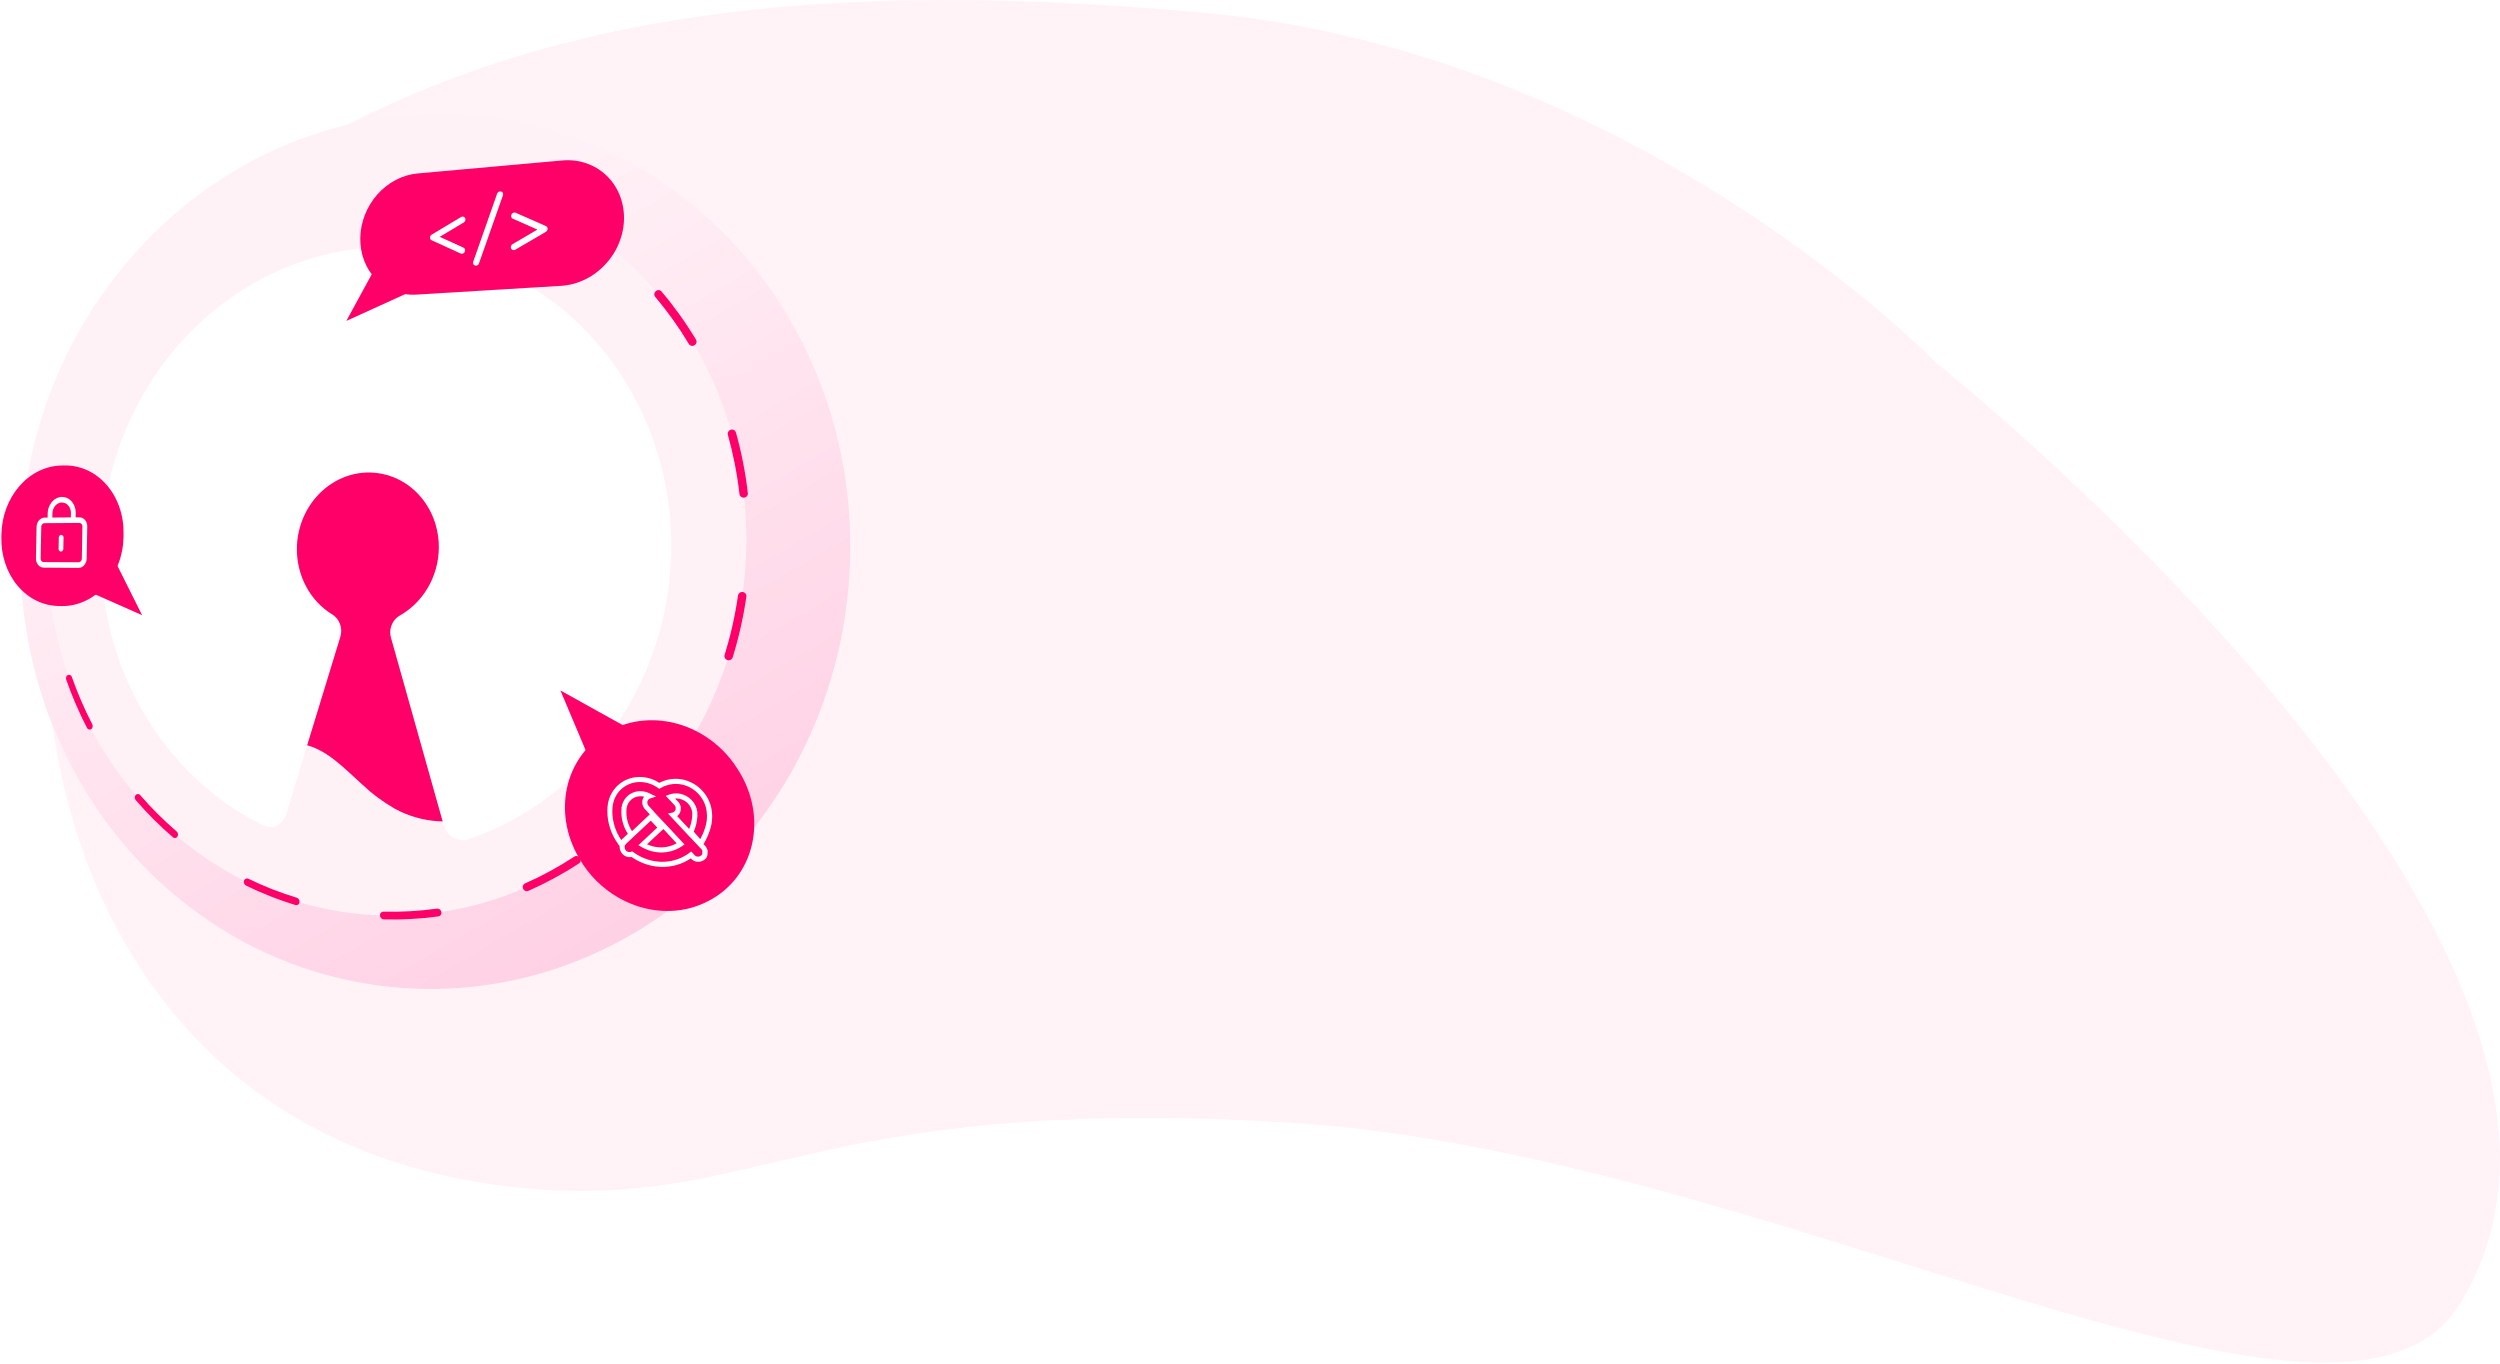 <svg width="1263" height="689" viewBox="0 0 1263 689" fill="none" xmlns="http://www.w3.org/2000/svg">
<path d="M650.754 567.14C404.4 552.398 382.269 613.94 257.514 599.514C-27.966 566.508 -20.56 196.34 108.959 103.579C238.478 10.818 391.59 -13.421 608.859 6.466C826.128 26.353 978.021 183.151 978.021 183.151C978.021 183.151 1352.1 480.842 1242.93 658.489C1182.39 757.007 897.108 581.884 650.754 567.14Z" fill="#FF0069" fill-opacity="0.05"/>
<path d="M201.846 58.533C229.898 55.593 258.254 58.678 285.015 67.58C312.037 76.635 336.862 91.244 357.891 110.464C380.037 130.685 397.748 155.271 409.908 182.671C423.009 212.196 429.705 244.156 429.556 276.451C429.556 309.026 422.691 341.236 409.409 370.985C396.926 398.97 378.832 424.101 356.246 444.825C334.722 464.619 309.3 479.706 281.606 489.122C254.846 498.148 226.474 501.405 198.361 498.678C170.249 495.95 143.035 487.301 118.512 473.301C95.849 460.292 75.825 443.157 59.478 422.782C43.26 402.598 30.71 379.73 22.397 355.215C5.222 304.101 6.288 248.622 25.416 198.204C34.606 174.046 47.855 151.631 64.594 131.926C81.399 112.104 101.656 95.482 124.385 82.864C148.3 69.621 174.649 61.345 201.846 58.533Z" fill="url(#paint0_linear_5349_58712)"/>
<path d="M187.966 88.003C211.617 85.841 235.457 88.793 257.863 96.66C280.391 104.632 301.001 117.22 318.373 133.617C336.629 150.832 351.166 171.597 361.089 194.635C371.772 219.438 377.191 246.185 377.004 273.187C376.94 300.427 371.266 327.363 360.335 352.319C350.059 375.814 335.153 397.002 316.507 414.62C298.714 431.473 277.623 444.466 254.56 452.78C232.163 460.802 208.309 463.952 184.595 462.02C160.88 460.089 137.852 453.119 117.051 441.579C97.652 430.747 80.487 416.334 66.467 399.107C52.462 381.923 41.617 362.396 34.435 341.431C26.979 319.641 23.412 296.712 23.899 273.69C24.315 250.642 28.736 227.842 36.966 206.306C44.893 185.566 56.335 166.344 70.788 149.481C85.213 132.616 102.603 118.529 122.1 107.915C142.466 96.86 164.881 90.084 187.966 88.003Z" fill="#FFF2F7"/>
<path d="M193.752 464.46C193.513 464.438 193.285 464.368 193.076 464.258C192.867 464.148 192.677 463.999 192.516 463.82C192.355 463.642 192.222 463.433 192.127 463.204C192.032 462.975 191.975 462.727 191.964 462.467C191.953 462.198 191.993 461.943 192.075 461.712C192.157 461.481 192.28 461.275 192.437 461.103C192.594 460.931 192.783 460.793 192.996 460.7C193.208 460.607 193.445 460.558 193.695 460.565C195.942 460.622 198.194 460.633 200.449 460.599C202.708 460.564 204.969 460.483 207.229 460.355C209.493 460.228 211.755 460.054 214.011 459.833C216.271 459.612 218.526 459.345 220.77 459.031C220.803 459.027 220.836 459.023 220.869 459.02C220.902 459.018 220.934 459.016 220.967 459.015C221 459.014 221.032 459.014 221.065 459.015C221.097 459.016 221.13 459.018 221.162 459.021C221.377 459.039 221.586 459.097 221.782 459.188C221.977 459.278 222.16 459.402 222.32 459.553C222.481 459.704 222.621 459.882 222.731 460.082C222.841 460.281 222.922 460.501 222.967 460.737C223.018 461.007 223.015 461.272 222.967 461.52C222.918 461.768 222.824 461.997 222.692 462.198C222.56 462.398 222.39 462.569 222.19 462.698C221.99 462.828 221.76 462.916 221.508 462.951C219.215 463.267 216.912 463.536 214.603 463.757C212.299 463.978 209.989 464.151 207.677 464.277C205.37 464.403 203.061 464.482 200.754 464.513C198.452 464.544 196.152 464.529 193.859 464.466C193.85 464.466 193.841 464.465 193.832 464.465C193.823 464.465 193.814 464.464 193.805 464.464C193.796 464.463 193.787 464.463 193.779 464.462C193.77 464.461 193.761 464.46 193.752 464.46ZM149.568 457.282C149.54 457.28 149.512 457.276 149.484 457.272C149.456 457.268 149.427 457.264 149.399 457.258C149.371 457.253 149.343 457.247 149.314 457.239C149.286 457.232 149.258 457.225 149.229 457.216C147.087 456.564 144.955 455.866 142.835 455.126C140.72 454.388 138.617 453.606 136.531 452.783C134.45 451.962 132.384 451.099 130.339 450.197C128.298 449.297 126.276 448.357 124.278 447.379C124.059 447.272 123.868 447.122 123.709 446.942C123.55 446.763 123.423 446.553 123.335 446.328C123.246 446.103 123.196 445.861 123.188 445.617C123.18 445.372 123.216 445.125 123.299 444.888C123.365 444.703 123.455 444.537 123.564 444.395C123.673 444.252 123.802 444.131 123.944 444.036C124.086 443.941 124.241 443.87 124.404 443.827C124.568 443.784 124.739 443.769 124.912 443.783C124.96 443.787 125.009 443.793 125.057 443.802C125.106 443.811 125.154 443.822 125.202 443.835C125.251 443.848 125.299 443.864 125.347 443.882C125.395 443.901 125.443 443.921 125.491 443.944C127.451 444.899 129.433 445.817 131.435 446.696C133.44 447.577 135.465 448.418 137.506 449.219C139.551 450.022 141.613 450.784 143.686 451.504C145.764 452.226 147.855 452.905 149.955 453.541C150.19 453.612 150.404 453.731 150.589 453.886C150.775 454.041 150.932 454.231 151.053 454.444C151.174 454.657 151.26 454.893 151.303 455.139C151.346 455.385 151.346 455.642 151.296 455.896C151.252 456.119 151.172 456.322 151.066 456.499C150.959 456.677 150.825 456.829 150.671 456.951C150.517 457.073 150.343 457.164 150.156 457.221C149.97 457.278 149.771 457.3 149.568 457.282ZM266.002 450.226C265.824 450.212 265.649 450.173 265.48 450.111C265.311 450.048 265.149 449.963 264.999 449.857C264.849 449.75 264.71 449.623 264.588 449.477C264.467 449.331 264.361 449.166 264.278 448.984C264.16 448.727 264.096 448.461 264.081 448.199C264.067 447.938 264.102 447.681 264.181 447.444C264.261 447.206 264.386 446.987 264.551 446.801C264.715 446.615 264.92 446.462 265.16 446.356C267.307 445.409 269.441 444.413 271.561 443.371C273.684 442.326 275.792 441.236 277.881 440.1C279.974 438.962 282.048 437.78 284.098 436.554C286.152 435.327 288.182 434.056 290.186 432.744C290.274 432.687 290.365 432.638 290.458 432.597C290.552 432.557 290.647 432.524 290.745 432.5C290.842 432.476 290.941 432.459 291.04 432.451C291.139 432.442 291.239 432.442 291.339 432.449C291.494 432.46 291.648 432.489 291.799 432.536C291.949 432.583 292.095 432.648 292.234 432.73C292.373 432.811 292.504 432.91 292.625 433.024C292.745 433.139 292.855 433.269 292.951 433.415C293.109 433.655 293.214 433.913 293.268 434.174C293.322 434.436 293.326 434.7 293.282 434.954C293.238 435.207 293.146 435.449 293.009 435.664C292.873 435.879 292.69 436.067 292.466 436.213C290.417 437.551 288.34 438.846 286.24 440.097C284.143 441.346 282.022 442.551 279.882 443.71C277.746 444.867 275.591 445.978 273.42 447.041C271.253 448.103 269.07 449.116 266.876 450.081C266.805 450.112 266.734 450.138 266.662 450.159C266.589 450.18 266.516 450.197 266.443 450.209C266.37 450.221 266.296 450.228 266.222 450.231C266.149 450.234 266.075 450.232 266.002 450.226ZM88.262 423.353C88.182 423.347 88.102 423.334 88.022 423.315C87.943 423.296 87.864 423.27 87.786 423.237C87.708 423.204 87.632 423.165 87.557 423.119C87.483 423.072 87.41 423.019 87.34 422.959C85.671 421.52 84.023 420.046 82.401 418.539C80.782 417.035 79.187 415.498 77.62 413.932C76.055 412.368 74.518 410.774 73.011 409.153C71.506 407.535 70.031 405.889 68.588 404.22C68.43 404.037 68.311 403.828 68.231 403.606C68.151 403.384 68.11 403.15 68.108 402.917C68.106 402.684 68.143 402.452 68.219 402.235C68.296 402.018 68.411 401.816 68.566 401.643C68.647 401.553 68.734 401.475 68.826 401.41C68.918 401.344 69.015 401.291 69.115 401.249C69.215 401.208 69.319 401.179 69.424 401.161C69.529 401.144 69.636 401.139 69.742 401.145C69.841 401.152 69.94 401.168 70.037 401.195C70.134 401.222 70.23 401.259 70.323 401.306C70.415 401.353 70.505 401.411 70.591 401.478C70.677 401.546 70.759 401.623 70.835 401.711C72.252 403.347 73.701 404.959 75.179 406.544C76.659 408.132 78.168 409.693 79.705 411.225C81.243 412.759 82.809 414.264 84.399 415.737C85.992 417.212 87.609 418.655 89.249 420.063C89.432 420.221 89.581 420.412 89.691 420.622C89.802 420.832 89.876 421.062 89.91 421.296C89.944 421.531 89.938 421.771 89.891 422.002C89.844 422.233 89.756 422.456 89.624 422.656C89.543 422.779 89.449 422.887 89.347 422.979C89.244 423.07 89.133 423.146 89.016 423.204C88.898 423.263 88.775 423.305 88.648 423.329C88.522 423.354 88.392 423.362 88.262 423.353ZM328.472 404.314C328.356 404.308 328.24 404.291 328.125 404.265C328.01 404.239 327.896 404.202 327.785 404.156C327.674 404.11 327.565 404.053 327.461 403.987C327.356 403.921 327.256 403.845 327.16 403.759C326.945 403.564 326.777 403.336 326.657 403.092C326.538 402.847 326.467 402.586 326.445 402.322C326.424 402.059 326.453 401.794 326.532 401.543C326.612 401.292 326.742 401.056 326.925 400.848C328.562 398.992 330.168 397.098 331.738 395.167C333.311 393.234 334.848 391.266 336.348 389.265C337.849 387.262 339.313 385.227 340.736 383.164C342.16 381.099 343.544 379.005 344.883 376.887C344.982 376.731 345.099 376.594 345.23 376.476C345.361 376.359 345.505 376.261 345.66 376.183C345.814 376.106 345.978 376.049 346.148 376.013C346.317 375.977 346.492 375.963 346.667 375.97C346.759 375.974 346.852 375.984 346.943 376.001C347.035 376.017 347.127 376.04 347.217 376.069C347.308 376.097 347.397 376.133 347.485 376.174C347.573 376.216 347.66 376.264 347.744 376.319C347.989 376.478 348.192 376.678 348.349 376.903C348.506 377.128 348.618 377.378 348.68 377.639C348.742 377.899 348.754 378.169 348.713 378.434C348.673 378.698 348.579 378.957 348.428 379.194C347.057 381.359 345.641 383.498 344.183 385.608C342.727 387.715 341.229 389.794 339.692 391.839C338.157 393.883 336.584 395.893 334.974 397.867C333.367 399.839 331.725 401.774 330.049 403.669C329.947 403.784 329.834 403.884 329.713 403.969C329.591 404.054 329.462 404.124 329.327 404.177C329.192 404.231 329.051 404.27 328.908 404.293C328.765 404.316 328.619 404.323 328.472 404.314ZM45.236 368.581C45.106 368.575 44.977 368.55 44.853 368.508C44.728 368.466 44.608 368.406 44.495 368.33C44.381 368.254 44.276 368.161 44.18 368.052C44.085 367.943 44 367.819 43.928 367.68C42.917 365.721 41.938 363.738 40.993 361.737C40.048 359.737 39.137 357.719 38.261 355.684C37.386 353.652 36.545 351.604 35.74 349.543C34.936 347.485 34.168 345.414 33.437 343.333C33.357 343.105 33.32 342.869 33.323 342.639C33.326 342.408 33.368 342.181 33.444 341.973C33.521 341.764 33.632 341.572 33.774 341.409C33.915 341.247 34.087 341.114 34.284 341.024C34.335 341 34.386 340.98 34.437 340.964C34.487 340.947 34.539 340.934 34.59 340.923C34.642 340.913 34.693 340.906 34.745 340.901C34.796 340.897 34.847 340.896 34.898 340.897C35.048 340.902 35.195 340.932 35.335 340.985C35.475 341.038 35.609 341.114 35.732 341.21C35.854 341.307 35.966 341.424 36.061 341.559C36.157 341.695 36.237 341.849 36.297 342.019C37.015 344.059 37.77 346.09 38.561 348.109C39.352 350.13 40.178 352.139 41.039 354.132C41.9 356.127 42.795 358.107 43.724 360.067C44.653 362.03 45.615 363.974 46.608 365.895C46.719 366.11 46.787 366.34 46.816 366.571C46.844 366.803 46.833 367.036 46.784 367.258C46.735 367.48 46.65 367.69 46.53 367.875C46.41 368.061 46.256 368.222 46.071 368.345C46.005 368.389 45.938 368.426 45.87 368.457C45.802 368.489 45.732 368.514 45.662 368.533C45.592 368.553 45.52 368.566 45.449 368.574C45.378 368.582 45.307 368.585 45.236 368.581ZM368.101 333.575C368.051 333.574 368.001 333.571 367.951 333.566C367.9 333.562 367.85 333.555 367.799 333.546C367.749 333.538 367.698 333.528 367.648 333.515C367.597 333.503 367.547 333.489 367.497 333.473C367.217 333.384 366.968 333.244 366.757 333.067C366.546 332.889 366.373 332.675 366.246 332.438C366.118 332.201 366.036 331.941 366.007 331.672C365.978 331.403 366.002 331.125 366.087 330.852C366.841 328.415 367.55 325.955 368.211 323.479C368.872 321.001 369.485 318.506 370.05 315.998C370.615 313.49 371.132 310.969 371.598 308.439C372.065 305.91 372.482 303.372 372.849 300.832C372.886 300.572 372.971 300.33 373.094 300.114C373.217 299.898 373.378 299.707 373.567 299.55C373.756 299.392 373.973 299.267 374.208 299.182C374.443 299.098 374.696 299.053 374.957 299.056C374.981 299.056 375.005 299.056 375.029 299.057C375.053 299.058 375.078 299.06 375.102 299.062C375.126 299.064 375.151 299.066 375.175 299.069C375.199 299.071 375.224 299.074 375.248 299.078C375.539 299.12 375.807 299.217 376.044 299.358C376.281 299.498 376.487 299.682 376.65 299.896C376.814 300.11 376.937 300.354 377.008 300.616C377.079 300.878 377.099 301.157 377.058 301.442C376.683 304.04 376.256 306.635 375.778 309.221C375.3 311.807 374.772 314.385 374.193 316.95C373.615 319.515 372.987 322.066 372.31 324.599C371.634 327.132 370.909 329.646 370.136 332.138C370.067 332.362 369.962 332.566 369.829 332.744C369.696 332.923 369.536 333.077 369.356 333.202C369.176 333.327 368.976 333.423 368.765 333.487C368.553 333.55 368.329 333.581 368.101 333.575ZM25.078 301.764C24.892 301.762 24.714 301.72 24.548 301.646C24.383 301.572 24.231 301.464 24.099 301.33C23.967 301.196 23.855 301.034 23.77 300.852C23.685 300.67 23.627 300.467 23.602 300.249C23.356 298.062 23.145 295.863 22.971 293.656C22.797 291.451 22.658 289.237 22.556 287.019C22.454 284.802 22.388 282.58 22.358 280.358C22.328 278.136 22.335 275.914 22.378 273.694C22.382 273.452 22.429 273.221 22.51 273.01C22.591 272.8 22.706 272.611 22.846 272.452C22.987 272.293 23.153 272.164 23.337 272.074C23.52 271.985 23.721 271.935 23.931 271.935C24.141 271.934 24.34 271.983 24.52 272.072C24.701 272.16 24.862 272.288 24.997 272.447C25.132 272.606 25.239 272.795 25.312 273.005C25.386 273.216 25.424 273.447 25.419 273.69C25.377 275.869 25.371 278.05 25.401 280.231C25.431 282.412 25.496 284.593 25.597 286.769C25.697 288.946 25.834 291.119 26.005 293.283C26.177 295.449 26.384 297.607 26.627 299.753C26.654 299.994 26.637 300.231 26.584 300.452C26.531 300.674 26.442 300.88 26.323 301.061C26.203 301.241 26.055 301.396 25.884 301.513C25.712 301.631 25.519 301.713 25.31 301.747C25.29 301.75 25.271 301.753 25.251 301.755C25.232 301.757 25.212 301.759 25.193 301.761C25.174 301.762 25.154 301.763 25.135 301.764C25.116 301.764 25.097 301.764 25.078 301.764ZM375.681 251.427C375.415 251.429 375.159 251.384 374.922 251.297C374.686 251.21 374.468 251.083 374.28 250.922C374.092 250.761 373.934 250.567 373.815 250.347C373.695 250.127 373.616 249.882 373.585 249.619C373.293 247.081 372.95 244.548 372.558 242.022C372.166 239.498 371.724 236.982 371.234 234.479C370.744 231.977 370.206 229.488 369.62 227.017C369.035 224.548 368.402 222.096 367.722 219.667C367.646 219.395 367.63 219.119 367.667 218.853C367.704 218.586 367.793 218.33 367.927 218.098C368.061 217.865 368.24 217.656 368.455 217.484C368.67 217.313 368.922 217.178 369.202 217.095C369.249 217.081 369.296 217.069 369.343 217.059C369.39 217.048 369.438 217.039 369.485 217.032C369.531 217.024 369.578 217.018 369.625 217.014C369.672 217.01 369.718 217.007 369.765 217.006C369.996 217 370.222 217.031 370.436 217.096C370.649 217.161 370.849 217.259 371.029 217.387C371.208 217.514 371.367 217.671 371.497 217.852C371.626 218.034 371.727 218.24 371.791 218.467C372.487 220.951 373.136 223.457 373.736 225.981C374.337 228.508 374.889 231.052 375.391 233.609C375.893 236.169 376.346 238.741 376.749 241.322C377.151 243.904 377.503 246.495 377.802 249.089C377.835 249.373 377.807 249.651 377.729 249.91C377.65 250.17 377.521 250.411 377.352 250.621C377.182 250.831 376.972 251.01 376.732 251.146C376.491 251.281 376.22 251.373 375.929 251.41C375.908 251.412 375.887 251.415 375.867 251.417C375.846 251.419 375.825 251.42 375.804 251.422C375.784 251.423 375.763 251.424 375.742 251.425C375.722 251.426 375.701 251.426 375.681 251.427ZM349.821 174.74C349.643 174.748 349.466 174.733 349.295 174.697C349.124 174.66 348.959 174.602 348.804 174.523C348.65 174.443 348.506 174.344 348.376 174.224C348.247 174.104 348.133 173.965 348.038 173.807C346.774 171.697 345.467 169.612 344.118 167.555C342.771 165.501 341.384 163.474 339.958 161.479C338.535 159.487 337.073 157.526 335.576 155.6C334.081 153.677 332.552 151.788 330.989 149.938C330.815 149.732 330.693 149.497 330.622 149.25C330.551 149.002 330.532 148.742 330.561 148.484C330.59 148.227 330.669 147.971 330.795 147.734C330.921 147.496 331.095 147.276 331.314 147.089C331.409 147.009 331.508 146.938 331.61 146.876C331.712 146.815 331.818 146.762 331.926 146.719C332.034 146.676 332.144 146.642 332.255 146.617C332.366 146.592 332.478 146.577 332.59 146.57C332.739 146.562 332.887 146.569 333.032 146.593C333.177 146.616 333.318 146.655 333.454 146.711C333.589 146.766 333.719 146.837 333.839 146.923C333.96 147.01 334.072 147.112 334.171 147.23C335.77 149.118 337.336 151.046 338.866 153.009C340.398 154.975 341.895 156.977 343.352 159.012C344.812 161.049 346.232 163.118 347.611 165.216C348.992 167.317 350.33 169.446 351.624 171.601C351.767 171.837 351.852 172.094 351.884 172.355C351.916 172.615 351.896 172.881 351.826 173.136C351.757 173.391 351.639 173.635 351.476 173.854C351.313 174.073 351.106 174.266 350.858 174.418C350.776 174.468 350.692 174.513 350.607 174.551C350.522 174.589 350.436 174.622 350.349 174.648C350.261 174.675 350.174 174.696 350.085 174.711C349.997 174.726 349.909 174.736 349.821 174.74ZM296.882 118.378C296.78 118.386 296.678 118.385 296.577 118.376C296.475 118.367 296.375 118.351 296.276 118.325C296.177 118.3 296.081 118.266 295.987 118.224C295.893 118.182 295.801 118.131 295.714 118.071C293.78 116.755 291.819 115.479 289.834 114.244C287.852 113.012 285.847 111.822 283.821 110.675C281.8 109.53 279.758 108.428 277.7 107.372C275.646 106.318 273.575 105.31 271.492 104.348C271.259 104.24 271.062 104.088 270.906 103.903C270.751 103.719 270.636 103.504 270.566 103.271C270.496 103.038 270.47 102.788 270.494 102.534C270.518 102.279 270.591 102.022 270.717 101.774C270.804 101.601 270.912 101.445 271.034 101.307C271.157 101.169 271.295 101.049 271.443 100.949C271.592 100.848 271.751 100.768 271.916 100.709C272.081 100.65 272.251 100.612 272.424 100.598C272.499 100.592 272.575 100.591 272.651 100.594C272.727 100.597 272.803 100.605 272.878 100.618C272.953 100.63 273.028 100.648 273.101 100.67C273.175 100.693 273.248 100.721 273.319 100.753C275.449 101.732 277.565 102.759 279.665 103.831C281.769 104.906 283.857 106.028 285.924 107.194C287.995 108.362 290.045 109.574 292.071 110.829C294.102 112.087 296.107 113.388 298.084 114.729C298.301 114.876 298.474 115.063 298.602 115.275C298.73 115.487 298.812 115.724 298.847 115.972C298.882 116.22 298.869 116.478 298.807 116.733C298.744 116.987 298.632 117.236 298.468 117.467C298.37 117.605 298.26 117.728 298.14 117.836C298.02 117.943 297.89 118.036 297.754 118.113C297.617 118.19 297.474 118.251 297.328 118.295C297.182 118.34 297.032 118.368 296.882 118.378Z" fill="#FF0069"/>
<path d="M314.933 310.012C314.879 324.626 312.223 339.113 307.09 352.796C302.406 365.355 295.413 376.928 286.473 386.919C278.211 396.187 268.072 403.595 256.729 408.653C245.662 413.534 233.581 415.676 221.509 414.898C213.734 414.44 206.16 412.25 199.342 408.49C193.448 405.101 187.975 401.028 183.038 396.356C178.171 391.962 173.641 387.488 168.865 383.808C164.112 380.146 159.117 377.272 153.311 376.051C150.735 375.565 148.301 374.509 146.188 372.959C144.075 371.409 142.337 369.406 141.101 367.096C138.545 362.57 137.287 356.7 136.752 350.126C136.312 343.069 136.312 335.992 136.752 328.935C137.1 321.59 137.605 314.173 137.703 307.335C137.863 293.876 140.223 280.534 144.691 267.836C148.832 256.018 154.97 244.997 162.839 235.252C170.289 225.99 179.49 218.283 189.919 212.571C200.332 206.903 211.92 203.73 223.771 203.302C235.77 202.9 247.692 205.361 258.549 210.481C269.715 215.799 279.643 223.393 287.695 232.775C296.425 242.907 303.205 254.564 307.694 267.159C312.621 280.904 315.072 295.413 314.933 310.012Z" fill="#FF0069"/>
<g filter="url(#filter0_d_5349_58712)">
<path d="M187.089 122.085C181.523 122.485 175.987 123.226 170.512 124.305C165.074 125.376 159.707 126.775 154.438 128.492C149.18 130.205 144.028 132.227 139.009 134.549C133.976 136.876 129.083 139.495 124.355 142.391C119.625 145.29 115.064 148.457 110.694 151.875C106.335 155.288 102.169 158.941 98.216 162.817C94.256 166.697 90.511 170.79 86.998 175.078C83.466 179.388 80.169 183.886 77.121 188.551C74.067 193.225 71.264 198.056 68.723 203.026C66.186 207.988 63.91 213.078 61.904 218.277C51.798 244.492 48.654 272.873 52.777 300.661C54.636 313.228 58.005 325.525 62.811 337.286C65.473 343.812 68.575 350.15 72.097 356.257C75.612 362.35 79.546 368.192 83.871 373.741C88.213 379.31 92.947 384.562 98.04 389.456C100.627 391.943 103.298 394.319 106.054 396.587C108.81 398.854 111.65 401.017 114.574 403.075C117.502 405.13 120.503 407.068 123.578 408.889C126.653 410.709 129.804 412.411 133.033 413.993C133.303 414.124 133.58 414.24 133.862 414.341C134.141 414.442 134.426 414.527 134.714 414.597C135 414.666 135.29 414.719 135.581 414.757C135.872 414.795 136.165 414.816 136.458 414.821C137.629 414.841 138.789 414.596 139.852 414.105C140.119 413.981 140.379 413.843 140.63 413.691C140.883 413.538 141.126 413.371 141.361 413.192C141.597 413.01 141.824 412.817 142.039 412.611C142.258 412.403 142.465 412.183 142.66 411.953C142.857 411.721 143.041 411.479 143.213 411.227C143.386 410.974 143.545 410.712 143.692 410.442C143.839 410.171 143.973 409.891 144.095 409.603C144.216 409.315 144.323 409.02 144.417 408.718L171.943 318.711C172.102 318.191 172.219 317.659 172.293 317.12C172.441 316.045 172.416 314.953 172.22 313.885C172.122 313.35 171.981 312.825 171.798 312.313C171.617 311.805 171.394 311.313 171.133 310.842C170.876 310.379 170.581 309.939 170.251 309.525C169.926 309.116 169.566 308.736 169.176 308.389C168.789 308.043 168.373 307.732 167.932 307.46C166.545 306.618 165.218 305.682 163.96 304.659C162.699 303.634 161.51 302.525 160.399 301.34C159.28 300.147 158.241 298.882 157.289 297.552C156.326 296.207 155.452 294.802 154.672 293.344C153.887 291.875 153.196 290.358 152.604 288.802C152.011 287.243 151.517 285.648 151.124 284.028C150.729 282.399 150.436 280.748 150.245 279.084C149.559 273.087 150.215 267.013 152.167 261.3C152.632 259.938 153.17 258.601 153.779 257.296C154.385 255.997 155.061 254.731 155.804 253.504C156.542 252.288 157.345 251.113 158.21 249.984C159.071 248.861 159.993 247.787 160.973 246.767C161.95 245.749 162.984 244.787 164.07 243.886C165.149 242.99 166.279 242.157 167.454 241.391C168.618 240.631 169.825 239.94 171.07 239.321C172.308 238.704 173.581 238.162 174.884 237.695C176.185 237.23 177.513 236.844 178.86 236.538C181.544 235.928 184.293 235.648 187.045 235.704C191.196 235.792 195.294 236.646 199.133 238.223C200.419 238.752 201.672 239.359 202.885 240.04C204.106 240.726 205.285 241.484 206.415 242.312C207.559 243.149 208.651 244.054 209.685 245.021C210.73 245.997 211.716 247.034 212.638 248.127C213.565 249.225 214.428 250.377 215.223 251.575C216.024 252.785 216.755 254.039 217.413 255.332C218.078 256.64 218.668 257.984 219.181 259.358C219.698 260.743 220.137 262.156 220.495 263.589C220.855 265.027 221.135 266.483 221.333 267.951C222.338 275.38 221.271 282.943 218.25 289.806C217.652 291.162 216.979 292.483 216.234 293.764C215.804 294.505 215.35 295.23 214.875 295.938C214.4 296.647 213.903 297.338 213.386 298.011C212.869 298.684 212.332 299.338 211.773 299.974C211.215 300.611 210.638 301.227 210.043 301.822C209.434 302.43 208.807 303.015 208.163 303.578C207.519 304.141 206.859 304.68 206.184 305.194C205.508 305.709 204.817 306.2 204.11 306.666C203.404 307.132 202.684 307.573 201.95 307.989C201.487 308.25 201.048 308.551 200.638 308.89C200.227 309.228 199.847 309.602 199.501 310.006C199.151 310.414 198.837 310.851 198.561 311.311C198.28 311.779 198.039 312.27 197.841 312.778C197.641 313.29 197.483 313.818 197.37 314.356C197.028 315.977 197.087 317.658 197.541 319.251L224.16 413.871C224.253 414.197 224.361 414.518 224.484 414.834C224.608 415.149 224.745 415.458 224.897 415.759C225.049 416.061 225.215 416.355 225.395 416.641C225.575 416.928 225.766 417.205 225.969 417.473C226.175 417.741 226.393 417.998 226.623 418.243C226.853 418.489 227.093 418.722 227.343 418.942C227.593 419.163 227.853 419.37 228.122 419.565C228.392 419.759 228.669 419.94 228.956 420.106C229.241 420.272 229.535 420.423 229.835 420.559C230.132 420.694 230.437 420.813 230.746 420.917C231.054 421.021 231.367 421.108 231.683 421.179C231.999 421.25 232.319 421.305 232.641 421.342C232.96 421.379 233.281 421.4 233.603 421.403C234.241 421.41 234.878 421.347 235.502 421.218C235.814 421.153 236.121 421.071 236.424 420.973C240.025 419.781 243.578 418.44 247.083 416.949C250.588 415.459 254.044 413.818 257.45 412.027C260.856 410.234 264.196 408.299 267.47 406.22C270.744 404.14 273.949 401.915 277.086 399.545C283.306 394.834 289.151 389.647 294.568 384.032C300.044 378.356 305.079 372.271 309.63 365.83C314.245 359.3 318.361 352.433 321.943 345.285C334.256 320.706 340.112 293.402 338.961 265.94C338.566 256.413 337.322 246.939 335.246 237.631C333.178 228.359 330.274 219.292 326.568 210.543C323.537 203.365 319.966 196.427 315.883 189.79C311.887 183.291 307.398 177.108 302.457 171.293C297.601 165.578 292.309 160.248 286.628 155.349C281.016 150.511 275.032 146.121 268.731 142.22C262.535 138.385 256.046 135.046 249.323 132.233C229.669 123.997 208.345 120.52 187.09 122.085H187.089Z" fill="white"/>
</g>
<path d="M30.987 235.179L32.49 235.147C35.456 235.083 38.412 235.523 41.231 236.448C42.181 236.76 43.113 237.124 44.023 237.539C44.941 237.959 45.836 238.429 46.703 238.947C47.579 239.47 48.427 240.04 49.242 240.654C50.069 241.277 50.862 241.943 51.619 242.648C52.389 243.366 53.122 244.123 53.815 244.916C54.517 245.716 55.179 246.554 55.801 247.431C56.424 248.308 57.008 249.219 57.553 250.164C58.097 251.108 58.599 252.085 59.058 253.092C59.518 254.099 59.932 255.134 60.303 256.196C60.673 257.257 60.995 258.337 61.27 259.436C61.544 260.534 61.77 261.647 61.948 262.773C62.126 263.899 62.253 265.034 62.331 266.18C62.409 267.326 62.438 268.477 62.418 269.633L62.388 271.393C62.368 272.548 62.298 273.7 62.179 274.848C62.06 275.996 61.891 277.134 61.673 278.262C61.456 279.391 61.191 280.507 60.877 281.61C60.563 282.713 60.202 283.797 59.794 284.861C59.386 285.927 58.934 286.967 58.438 287.981C57.941 288.995 57.404 289.977 56.826 290.929C56.248 291.88 55.63 292.798 54.972 293.682C54.315 294.566 53.621 295.413 52.891 296.22C52.161 297.028 51.4 297.793 50.608 298.516C49.824 299.229 49.004 299.903 48.153 300.534C47.314 301.155 46.443 301.733 45.545 302.265C44.657 302.791 43.742 303.27 42.804 303.699C41.878 304.122 40.93 304.494 39.964 304.814C39.011 305.129 38.041 305.391 37.059 305.6C36.086 305.806 35.103 305.958 34.113 306.054C33.127 306.15 32.136 306.19 31.145 306.174L29.639 306.151C27.671 306.122 25.712 305.871 23.8 305.401C22.842 305.167 21.899 304.879 20.974 304.54C20.041 304.197 19.128 303.802 18.239 303.358C17.342 302.91 16.471 302.415 15.628 301.874C14.778 301.328 13.958 300.738 13.17 300.106C12.373 299.467 11.61 298.788 10.883 298.071C10.151 297.35 9.449 296.587 8.777 295.782C8.105 294.978 7.477 294.138 6.894 293.264C6.301 292.392 5.748 291.488 5.234 290.552C4.719 289.616 4.245 288.653 3.812 287.664C3.381 286.674 2.991 285.659 2.644 284.619C2.297 283.579 1.996 282.525 1.742 281.457C1.487 280.387 1.278 279.303 1.114 278.205C0.951 277.107 0.835 276.005 0.767 274.899C0.697 273.788 0.673 272.672 0.696 271.551L0.73 269.846C0.752 268.727 0.821 267.611 0.936 266.499C1.052 265.386 1.212 264.283 1.417 263.19C1.624 262.095 1.877 261.012 2.176 259.938C2.475 258.864 2.818 257.812 3.205 256.782C3.592 255.744 4.022 254.729 4.494 253.739C4.965 252.748 5.476 251.785 6.025 250.851C6.575 249.917 7.164 249.012 7.791 248.139C8.417 247.265 9.08 246.426 9.778 245.622C10.476 244.817 11.205 244.052 11.965 243.326C12.726 242.601 13.513 241.921 14.327 241.288C15.138 240.656 15.98 240.065 16.85 239.518C17.71 238.975 18.599 238.477 19.511 238.026C20.414 237.58 21.341 237.183 22.287 236.835C23.221 236.492 24.172 236.199 25.138 235.959C26.095 235.721 27.064 235.537 28.041 235.406C29.018 235.275 30.001 235.199 30.987 235.179Z" fill="#FF0069"/>
<path d="M71.787 310.78L46.395 299.53L58.303 283.827L71.787 310.78Z" fill="#FF0069"/>
<path d="M39.683 284.057C39.794 284.057 39.903 284.044 40.011 284.019C40.063 284.007 40.116 283.992 40.167 283.973C40.218 283.955 40.268 283.934 40.317 283.91C40.366 283.886 40.413 283.86 40.46 283.831C40.506 283.801 40.551 283.769 40.595 283.735C40.639 283.702 40.681 283.666 40.721 283.627C40.761 283.589 40.8 283.549 40.839 283.506C40.876 283.463 40.912 283.418 40.946 283.372C40.98 283.325 41.012 283.277 41.042 283.227C41.072 283.176 41.1 283.124 41.126 283.071C41.152 283.017 41.176 282.962 41.198 282.905C41.219 282.848 41.239 282.79 41.255 282.731C41.272 282.672 41.286 282.611 41.298 282.549C41.31 282.486 41.32 282.422 41.326 282.358C41.332 282.294 41.336 282.231 41.337 282.167L41.635 266.059C41.635 265.996 41.634 265.932 41.63 265.868C41.627 265.804 41.62 265.741 41.609 265.677C41.6 265.613 41.588 265.552 41.573 265.495C41.558 265.438 41.541 265.382 41.522 265.329C41.502 265.273 41.481 265.218 41.457 265.164C41.434 265.111 41.407 265.059 41.379 265.009C41.35 264.959 41.32 264.91 41.288 264.864C41.255 264.817 41.221 264.773 41.185 264.73C41.15 264.687 41.112 264.647 41.072 264.609C41.033 264.57 40.992 264.534 40.95 264.5C40.907 264.466 40.863 264.434 40.818 264.405C40.773 264.376 40.726 264.35 40.678 264.326C40.63 264.303 40.581 264.282 40.531 264.264C40.429 264.228 40.324 264.203 40.217 264.192C40.162 264.185 40.107 264.181 40.052 264.181L22.457 264.312C22.35 264.313 22.242 264.326 22.138 264.352C22.086 264.365 22.035 264.381 21.985 264.399C21.936 264.418 21.887 264.439 21.839 264.463C21.791 264.487 21.744 264.514 21.699 264.543C21.654 264.572 21.61 264.604 21.567 264.638C21.524 264.672 21.483 264.708 21.444 264.746C21.404 264.784 21.366 264.825 21.329 264.868C21.292 264.91 21.258 264.955 21.224 265.002C21.191 265.048 21.159 265.096 21.129 265.146C21.099 265.196 21.072 265.247 21.046 265.301C21.021 265.355 20.998 265.409 20.977 265.464C20.956 265.521 20.937 265.578 20.92 265.637C20.903 265.695 20.889 265.755 20.878 265.816C20.868 265.874 20.86 265.934 20.854 265.998C20.848 266.062 20.844 266.126 20.843 266.189L20.534 282.083C20.534 282.146 20.534 282.21 20.534 282.274C20.534 282.338 20.541 282.4 20.554 282.46C20.564 282.523 20.576 282.583 20.59 282.639C20.604 282.695 20.62 282.753 20.64 282.811C20.659 282.868 20.68 282.922 20.703 282.975C20.726 283.028 20.751 283.08 20.779 283.13C20.807 283.18 20.836 283.228 20.867 283.274C20.899 283.321 20.931 283.365 20.963 283.407C20.998 283.45 21.035 283.49 21.073 283.529C21.111 283.567 21.151 283.603 21.193 283.637C21.234 283.671 21.277 283.703 21.321 283.732C21.365 283.761 21.411 283.788 21.458 283.812C21.505 283.836 21.553 283.857 21.602 283.876C21.752 283.933 21.91 283.962 22.071 283.963L39.683 284.057ZM39.631 286.899L22.024 286.772C21.756 286.77 21.49 286.736 21.23 286.67C21.103 286.638 20.977 286.599 20.854 286.552C20.731 286.505 20.611 286.452 20.494 286.392C20.377 286.332 20.263 286.265 20.153 286.192C20.042 286.119 19.935 286.04 19.832 285.956C19.729 285.871 19.629 285.78 19.534 285.684C19.438 285.588 19.347 285.487 19.26 285.38C19.173 285.274 19.091 285.163 19.012 285.047C18.934 284.93 18.861 284.81 18.792 284.685C18.723 284.56 18.659 284.433 18.601 284.302C18.542 284.17 18.49 284.033 18.442 283.893C18.395 283.753 18.354 283.61 18.318 283.464C18.285 283.315 18.256 283.165 18.231 283.012C18.205 282.86 18.189 282.705 18.18 282.548C18.17 282.392 18.166 282.232 18.169 282.07L18.478 266.207C18.478 266.046 18.488 265.887 18.508 265.728C18.527 265.57 18.55 265.416 18.576 265.266C18.606 265.114 18.641 264.965 18.682 264.818C18.723 264.671 18.77 264.528 18.823 264.389C18.875 264.25 18.934 264.114 18.997 263.981C19.06 263.848 19.128 263.72 19.202 263.599C19.275 263.471 19.353 263.351 19.435 263.238C19.518 263.125 19.604 263.014 19.696 262.904C19.787 262.798 19.883 262.696 19.983 262.6C20.083 262.504 20.186 262.413 20.291 262.328C20.397 262.243 20.507 262.163 20.62 262.088C20.733 262.015 20.849 261.947 20.969 261.886C21.087 261.827 21.209 261.774 21.333 261.728C21.458 261.681 21.586 261.641 21.716 261.609C21.976 261.543 22.243 261.507 22.511 261.503L40.105 261.343C40.512 261.34 40.918 261.408 41.302 261.545C41.428 261.59 41.551 261.642 41.672 261.701C41.792 261.76 41.909 261.826 42.022 261.897C42.136 261.969 42.246 262.048 42.352 262.131C42.459 262.216 42.562 262.307 42.66 262.402C42.758 262.498 42.853 262.599 42.947 262.706C43.04 262.813 43.125 262.925 43.202 263.041C43.283 263.158 43.358 263.279 43.429 263.404C43.5 263.53 43.565 263.66 43.625 263.794C43.685 263.928 43.74 264.065 43.789 264.207C43.838 264.348 43.881 264.493 43.918 264.641C43.955 264.789 43.987 264.94 44.014 265.094C44.041 265.249 44.058 265.405 44.067 265.564C44.078 265.723 44.082 265.885 44.079 266.048L43.782 282.181C43.782 282.345 43.773 282.507 43.753 282.666C43.733 282.825 43.709 282.982 43.682 283.137C43.652 283.291 43.615 283.442 43.573 283.591C43.53 283.739 43.482 283.885 43.428 284.026C43.374 284.168 43.314 284.306 43.249 284.44C43.184 284.575 43.114 284.705 43.039 284.83C42.963 284.958 42.883 285.079 42.797 285.195C42.712 285.31 42.622 285.422 42.528 285.53C42.434 285.637 42.337 285.738 42.234 285.835C42.132 285.931 42.026 286.021 41.917 286.106C41.808 286.19 41.695 286.269 41.578 286.341C41.462 286.413 41.343 286.479 41.22 286.539C41.098 286.598 40.972 286.65 40.844 286.695C40.717 286.741 40.586 286.779 40.454 286.81C40.186 286.874 39.912 286.906 39.637 286.906L39.631 286.899Z" fill="white"/>
<path d="M36.949 263.973C36.909 263.972 36.869 263.97 36.83 263.965C36.75 263.956 36.671 263.938 36.596 263.911C36.558 263.897 36.521 263.881 36.485 263.864C36.45 263.846 36.415 263.826 36.381 263.804C36.348 263.783 36.316 263.76 36.285 263.735C36.252 263.71 36.22 263.683 36.19 263.654C36.16 263.626 36.132 263.595 36.105 263.563C36.078 263.532 36.053 263.5 36.03 263.468C36.005 263.433 35.983 263.397 35.963 263.36C35.942 263.322 35.923 263.284 35.904 263.244C35.886 263.204 35.87 263.163 35.855 263.121C35.841 263.079 35.828 263.036 35.817 262.992C35.806 262.948 35.797 262.903 35.79 262.857C35.783 262.811 35.778 262.764 35.775 262.716C35.772 262.668 35.772 262.62 35.775 262.572L35.836 259.309C35.84 259.117 35.836 258.93 35.823 258.746C35.81 258.563 35.79 258.381 35.762 258.201C35.734 258.022 35.698 257.847 35.655 257.675C35.613 257.503 35.563 257.335 35.507 257.172C35.451 257.009 35.387 256.849 35.316 256.694C35.244 256.538 35.169 256.388 35.089 256.243C35.007 256.098 34.92 255.958 34.826 255.823C34.733 255.689 34.635 255.561 34.531 255.441C34.427 255.318 34.318 255.201 34.204 255.09C34.092 254.98 33.973 254.876 33.85 254.778C33.727 254.681 33.599 254.591 33.467 254.507C33.336 254.425 33.201 254.349 33.062 254.282C32.924 254.214 32.781 254.154 32.636 254.103C32.193 253.945 31.724 253.868 31.254 253.875H31.226C31.149 253.875 31.072 253.878 30.994 253.885C30.917 253.891 30.84 253.899 30.765 253.908C30.689 253.917 30.613 253.929 30.538 253.943C30.462 253.957 30.387 253.973 30.313 253.992C30.238 254.01 30.164 254.031 30.091 254.053C30.017 254.075 29.944 254.1 29.871 254.127C29.799 254.154 29.727 254.182 29.656 254.213C29.585 254.243 29.515 254.275 29.444 254.309C29.374 254.343 29.305 254.379 29.237 254.418C29.168 254.456 29.1 254.496 29.033 254.539C28.966 254.582 28.899 254.626 28.834 254.672C28.768 254.718 28.704 254.766 28.642 254.816C28.578 254.866 28.515 254.918 28.451 254.972C28.387 255.026 28.326 255.082 28.268 255.139C28.208 255.196 28.149 255.255 28.091 255.317C28.033 255.378 27.976 255.442 27.919 255.508C27.863 255.572 27.808 255.638 27.755 255.707C27.701 255.776 27.649 255.844 27.6 255.913C27.549 255.983 27.501 256.055 27.454 256.127C27.408 256.199 27.362 256.272 27.318 256.347C27.274 256.421 27.232 256.497 27.192 256.573C27.152 256.65 27.113 256.727 27.075 256.806C27.038 256.884 27.002 256.963 26.968 257.044C26.933 257.124 26.902 257.203 26.874 257.282C26.843 257.364 26.814 257.447 26.787 257.531C26.759 257.614 26.734 257.699 26.71 257.784C26.687 257.869 26.665 257.955 26.644 258.041C26.624 258.128 26.605 258.215 26.587 258.301C26.57 258.389 26.555 258.478 26.542 258.566C26.529 258.655 26.517 258.744 26.507 258.834C26.498 258.924 26.49 259.014 26.484 259.105C26.479 259.195 26.474 259.285 26.472 259.374V259.403L26.41 262.647C26.41 262.696 26.407 262.744 26.401 262.791C26.395 262.838 26.388 262.884 26.38 262.93C26.371 262.976 26.361 263.021 26.349 263.065C26.336 263.109 26.322 263.153 26.306 263.195C26.29 263.237 26.273 263.278 26.254 263.319C26.235 263.359 26.214 263.398 26.192 263.435C26.169 263.473 26.145 263.509 26.121 263.544C26.096 263.579 26.07 263.613 26.042 263.645C26.015 263.677 25.986 263.709 25.956 263.74C25.926 263.772 25.894 263.799 25.86 263.822C25.829 263.847 25.798 263.87 25.765 263.892C25.73 263.914 25.695 263.935 25.659 263.953C25.623 263.971 25.587 263.987 25.549 264.001C25.512 264.014 25.473 264.026 25.434 264.036C25.316 264.065 25.194 264.073 25.072 264.06C24.994 264.051 24.916 264.033 24.842 264.006C24.805 263.993 24.769 263.977 24.733 263.959C24.698 263.942 24.664 263.922 24.631 263.901C24.598 263.88 24.566 263.856 24.535 263.831C24.504 263.806 24.474 263.779 24.445 263.751C24.416 263.722 24.389 263.692 24.363 263.661C24.337 263.629 24.312 263.597 24.288 263.565C24.265 263.534 24.243 263.498 24.222 263.458C24.202 263.421 24.183 263.383 24.165 263.344C24.147 263.304 24.131 263.263 24.117 263.221C24.103 263.179 24.09 263.136 24.08 263.093C24.069 263.05 24.06 263.005 24.053 262.959C24.046 262.913 24.041 262.867 24.038 262.819C24.034 262.772 24.034 262.724 24.038 262.676L24.091 259.429V259.396C24.091 259.258 24.097 259.12 24.109 258.983C24.122 258.846 24.133 258.709 24.145 258.571C24.159 258.435 24.176 258.3 24.194 258.167C24.212 258.033 24.234 257.899 24.262 257.767C24.287 257.634 24.315 257.503 24.346 257.372C24.376 257.241 24.408 257.111 24.442 256.983C24.477 256.855 24.516 256.728 24.557 256.6C24.599 256.472 24.643 256.347 24.689 256.224C24.741 256.099 24.792 255.976 24.841 255.855C24.889 255.734 24.943 255.614 25.003 255.494C25.059 255.376 25.117 255.259 25.179 255.142C25.24 255.026 25.304 254.912 25.37 254.8C25.434 254.687 25.503 254.576 25.576 254.466C25.649 254.357 25.723 254.249 25.796 254.143C25.872 254.037 25.95 253.933 26.031 253.83C26.111 253.728 26.194 253.627 26.279 253.529C26.363 253.431 26.449 253.336 26.537 253.242C26.625 253.148 26.715 253.059 26.805 252.973C26.896 252.887 26.988 252.803 27.082 252.721C27.176 252.639 27.271 252.561 27.369 252.485C27.465 252.409 27.563 252.336 27.662 252.266C27.761 252.196 27.861 252.128 27.962 252.064C28.064 252 28.167 251.939 28.271 251.879C28.375 251.82 28.479 251.765 28.583 251.714C28.689 251.662 28.796 251.612 28.904 251.566C29.011 251.519 29.12 251.476 29.23 251.436C29.34 251.396 29.45 251.359 29.561 251.325C29.672 251.29 29.784 251.258 29.897 251.229C30.01 251.201 30.123 251.176 30.237 251.155C30.351 251.134 30.465 251.117 30.582 251.103C30.697 251.087 30.813 251.076 30.929 251.067C31.045 251.059 31.162 251.055 31.278 251.054H31.308C31.549 251.049 31.79 251.059 32.029 251.083C32.497 251.132 32.958 251.236 33.402 251.392C33.622 251.47 33.837 251.56 34.047 251.662C34.258 251.765 34.462 251.879 34.66 252.004C34.858 252.13 35.05 252.266 35.234 252.412C35.422 252.56 35.601 252.717 35.772 252.883C35.944 253.051 36.109 253.227 36.267 253.413C36.425 253.6 36.574 253.795 36.715 253.999C36.856 254.203 36.989 254.415 37.113 254.635C37.238 254.855 37.352 255.082 37.457 255.317C37.562 255.551 37.658 255.793 37.744 256.041C37.83 256.29 37.906 256.545 37.97 256.807C38.034 257.067 38.088 257.332 38.131 257.603C38.174 257.874 38.206 258.15 38.227 258.43C38.246 258.709 38.253 258.993 38.248 259.281L38.187 262.549C38.187 262.598 38.184 262.646 38.178 262.693C38.172 262.74 38.165 262.787 38.157 262.834C38.148 262.88 38.137 262.925 38.124 262.97C38.111 263.014 38.097 263.058 38.081 263.101C38.065 263.143 38.047 263.185 38.028 263.225C38.008 263.265 37.987 263.304 37.964 263.343C37.942 263.38 37.918 263.417 37.893 263.453C37.867 263.488 37.84 263.522 37.812 263.554C37.784 263.586 37.755 263.618 37.724 263.65C37.694 263.681 37.662 263.708 37.628 263.732C37.596 263.757 37.562 263.781 37.527 263.804C37.492 263.826 37.456 263.846 37.42 263.865C37.383 263.883 37.346 263.899 37.308 263.914C37.27 263.927 37.23 263.939 37.191 263.949C37.111 263.969 37.029 263.979 36.947 263.98L36.949 263.973Z" fill="white"/>
<path d="M30.769 278.653C30.688 278.653 30.607 278.643 30.528 278.624C30.489 278.614 30.451 278.602 30.414 278.588C30.377 278.574 30.34 278.558 30.305 278.539C30.269 278.522 30.235 278.502 30.201 278.48C30.168 278.458 30.136 278.435 30.105 278.409C30.073 278.384 30.042 278.357 30.013 278.329C29.983 278.3 29.956 278.268 29.929 278.233C29.903 278.198 29.879 278.166 29.858 278.137C29.834 278.102 29.812 278.065 29.791 278.028C29.77 277.99 29.75 277.951 29.733 277.911C29.715 277.871 29.699 277.83 29.685 277.788C29.671 277.746 29.658 277.703 29.647 277.659C29.634 277.615 29.623 277.57 29.616 277.524C29.609 277.478 29.604 277.431 29.6 277.383C29.597 277.336 29.597 277.288 29.6 277.239L29.703 271.638C29.703 271.59 29.706 271.542 29.712 271.494C29.718 271.446 29.725 271.399 29.733 271.354C29.742 271.308 29.752 271.263 29.762 271.218C29.772 271.174 29.787 271.131 29.808 271.089C29.824 271.046 29.84 271.005 29.858 270.966C29.875 270.926 29.896 270.887 29.923 270.849C29.943 270.812 29.967 270.775 29.994 270.74C30.02 270.705 30.047 270.672 30.073 270.64C30.101 270.608 30.13 270.578 30.16 270.549C30.19 270.52 30.222 270.493 30.256 270.468C30.287 270.442 30.319 270.419 30.352 270.397C30.387 270.375 30.423 270.355 30.46 270.337C30.496 270.319 30.533 270.303 30.571 270.289C30.609 270.275 30.647 270.263 30.687 270.253C30.806 270.224 30.929 270.216 31.051 270.23C31.131 270.24 31.209 270.258 31.284 270.286C31.32 270.3 31.355 270.315 31.389 270.333C31.425 270.351 31.459 270.37 31.493 270.392C31.526 270.414 31.558 270.438 31.588 270.463C31.622 270.488 31.655 270.515 31.686 270.543C31.715 270.572 31.743 270.604 31.769 270.639C31.796 270.674 31.821 270.706 31.845 270.734C31.869 270.769 31.891 270.805 31.912 270.842C31.933 270.879 31.953 270.918 31.97 270.959C31.988 270.999 32.004 271.04 32.018 271.083C32.032 271.125 32.045 271.168 32.056 271.213C32.067 271.257 32.076 271.302 32.083 271.347C32.09 271.393 32.095 271.44 32.099 271.487C32.102 271.534 32.102 271.582 32.099 271.631L31.996 277.242C31.996 277.29 31.993 277.338 31.988 277.386C31.982 277.434 31.974 277.481 31.964 277.527C31.955 277.573 31.944 277.618 31.931 277.662C31.918 277.707 31.904 277.75 31.888 277.792C31.872 277.834 31.855 277.875 31.835 277.915C31.816 277.955 31.795 277.994 31.772 278.032C31.75 278.069 31.726 278.106 31.701 278.141C31.676 278.176 31.65 278.208 31.622 278.236C31.594 278.268 31.565 278.3 31.535 278.332C31.505 278.364 31.473 278.391 31.439 278.413C31.408 278.438 31.376 278.462 31.343 278.484C31.309 278.506 31.273 278.525 31.237 278.543C31.201 278.561 31.164 278.577 31.126 278.59C31.088 278.604 31.049 278.615 31.01 278.625C30.971 278.634 30.931 278.641 30.89 278.646C30.85 278.651 30.81 278.653 30.769 278.653Z" fill="white"/>
<path d="M210.973 87.629L284.051 81.067C285.063 80.976 286.079 80.936 287.095 80.947C288.102 80.957 289.108 81.019 290.109 81.131C291.103 81.243 292.092 81.407 293.07 81.621C294.045 81.834 295.008 82.099 295.956 82.414C296.9 82.727 297.827 83.09 298.732 83.502C302.357 85.151 305.583 87.563 308.187 90.573C308.84 91.328 309.452 92.116 310.021 92.936C310.592 93.76 311.12 94.614 311.601 95.494C312.087 96.383 312.526 97.297 312.917 98.232C313.31 99.174 313.654 100.136 313.948 101.114C314.244 102.098 314.49 103.096 314.685 104.104C314.881 105.117 315.026 106.143 315.12 107.181C315.215 108.22 315.258 109.266 315.25 110.321C315.242 111.376 315.183 112.43 315.072 113.485C314.962 114.539 314.801 115.589 314.589 116.633C314.378 117.678 314.116 118.714 313.805 119.742C313.493 120.771 313.134 121.786 312.726 122.788C312.318 123.791 311.865 124.772 311.366 125.733C310.867 126.694 310.324 127.63 309.738 128.541C309.154 129.452 308.529 130.335 307.863 131.19C307.197 132.046 306.493 132.87 305.751 133.662C305.009 134.454 304.235 135.208 303.429 135.924C302.622 136.641 301.788 137.317 300.925 137.951C300.063 138.589 299.175 139.181 298.261 139.729C297.347 140.277 296.412 140.782 295.456 141.245C294.499 141.705 293.529 142.116 292.545 142.48C291.562 142.843 290.568 143.156 289.564 143.42C288.561 143.684 287.552 143.898 286.535 144.061C285.518 144.225 284.5 144.338 283.48 144.4L210.236 148.846C209.289 148.904 208.341 148.912 207.394 148.871C206.457 148.83 205.524 148.74 204.597 148.601C203.678 148.463 202.766 148.276 201.866 148.041C197.372 146.864 193.282 144.493 190.028 141.181C189.377 140.518 188.761 139.821 188.182 139.094C187.601 138.363 187.058 137.603 186.555 136.817C186.049 136.024 185.584 135.206 185.161 134.367C184.736 133.523 184.353 132.654 184.012 131.76C183.672 130.866 183.371 129.956 183.112 129.028C182.856 128.101 182.645 127.159 182.478 126.202C182.311 125.245 182.188 124.278 182.111 123.302C182.034 122.326 182.002 121.341 182.014 120.349C182.027 119.356 182.085 118.365 182.187 117.375C182.29 116.386 182.439 115.4 182.632 114.417C182.825 113.435 183.062 112.46 183.342 111.494C183.622 110.527 183.946 109.571 184.314 108.624C184.681 107.678 185.089 106.752 185.537 105.847C185.984 104.94 186.47 104.054 186.996 103.189C187.522 102.325 188.084 101.485 188.681 100.67C189.28 99.855 189.913 99.068 190.581 98.309C191.25 97.549 191.948 96.824 192.677 96.133C193.405 95.442 194.16 94.787 194.943 94.169C195.725 93.552 196.532 92.972 197.362 92.431C198.192 91.89 199.044 91.39 199.92 90.931C200.796 90.472 201.684 90.058 202.586 89.688C203.489 89.319 204.404 88.996 205.33 88.719C206.256 88.442 207.189 88.213 208.131 88.031C209.071 87.848 210.019 87.714 210.973 87.629Z" fill="#FF0069"/>
<path d="M233.392 128.191H233.348H233.261H233.218H233.174H233.131L233.088 128.185L233.045 128.179L233.002 128.17L232.959 128.161L232.916 128.15L232.873 128.138L232.83 128.123L232.788 128.108L232.747 128.092L232.706 128.073L218.059 121.379C218.027 121.364 217.995 121.348 217.964 121.332C217.932 121.315 217.902 121.297 217.874 121.278C217.846 121.259 217.818 121.239 217.791 121.218C217.764 121.197 217.74 121.173 217.717 121.146C217.691 121.123 217.667 121.099 217.644 121.075C217.621 121.05 217.598 121.024 217.576 120.998C217.554 120.972 217.534 120.945 217.515 120.917C217.497 120.889 217.478 120.86 217.459 120.831C217.441 120.801 217.425 120.771 217.409 120.74C217.394 120.709 217.379 120.677 217.365 120.644C217.352 120.612 217.339 120.58 217.328 120.549C217.316 120.517 217.306 120.483 217.295 120.444C217.286 120.412 217.277 120.377 217.27 120.339C217.263 120.301 217.258 120.265 217.253 120.231C217.249 120.195 217.246 120.158 217.244 120.121C217.242 120.084 217.242 120.047 217.244 120.009C217.244 119.972 217.245 119.934 217.248 119.896C217.252 119.859 217.256 119.821 217.261 119.784C217.266 119.747 217.272 119.711 217.28 119.674C217.288 119.638 217.297 119.602 217.307 119.565C217.317 119.53 217.328 119.494 217.34 119.459C217.352 119.424 217.366 119.389 217.38 119.355C217.394 119.321 217.409 119.287 217.426 119.254C217.442 119.221 217.46 119.189 217.478 119.158C217.497 119.126 217.516 119.094 217.537 119.062C217.557 119.031 217.578 118.999 217.601 118.967C217.623 118.937 217.646 118.908 217.671 118.88C217.695 118.852 217.72 118.824 217.745 118.797C217.771 118.771 217.798 118.745 217.826 118.72C217.853 118.695 217.882 118.671 217.911 118.647C217.94 118.624 217.97 118.602 218.001 118.58C218.031 118.559 218.061 118.54 218.09 118.523L232.912 109.649L232.953 109.625L232.995 109.602L233.037 109.58L233.079 109.56L233.12 109.542L233.163 109.524L233.206 109.508L233.253 109.494L233.296 109.48L233.34 109.468L233.384 109.457L233.428 109.448L233.471 109.44L233.514 109.433L233.558 109.428H233.602C233.637 109.428 233.672 109.428 233.707 109.428C233.742 109.428 233.777 109.428 233.812 109.428C233.846 109.428 233.881 109.431 233.915 109.438C233.95 109.445 233.983 109.451 234.017 109.456C234.05 109.463 234.082 109.472 234.112 109.481C234.143 109.491 234.175 109.502 234.208 109.514C234.24 109.526 234.272 109.539 234.304 109.553C234.336 109.567 234.366 109.579 234.396 109.589C234.426 109.606 234.455 109.624 234.484 109.643C234.512 109.662 234.54 109.682 234.567 109.703C234.594 109.724 234.621 109.747 234.646 109.77C234.672 109.794 234.697 109.818 234.721 109.843C234.745 109.868 234.769 109.895 234.791 109.922C234.813 109.95 234.835 109.978 234.855 110.008C234.876 110.038 234.895 110.07 234.914 110.104C234.932 110.138 234.95 110.17 234.966 110.2C234.99 110.247 235.01 110.295 235.028 110.345C235.046 110.394 235.062 110.444 235.074 110.495C235.087 110.545 235.097 110.596 235.105 110.648C235.113 110.7 235.118 110.751 235.12 110.803C235.12 110.855 235.12 110.907 235.12 110.959C235.12 111.011 235.116 111.063 235.107 111.114C235.1 111.165 235.091 111.217 235.079 111.268C235.068 111.319 235.054 111.369 235.038 111.419C235.022 111.469 235.004 111.518 234.983 111.567C234.963 111.616 234.94 111.664 234.915 111.711C234.891 111.757 234.864 111.803 234.835 111.848C234.806 111.894 234.774 111.937 234.739 111.978C234.707 112.021 234.672 112.061 234.635 112.101C234.598 112.14 234.559 112.178 234.519 112.214C234.478 112.25 234.436 112.284 234.392 112.317C234.348 112.35 234.302 112.381 234.254 112.413L222.143 119.646L234.116 125.097C234.163 125.119 234.209 125.142 234.253 125.169C234.339 125.22 234.419 125.281 234.491 125.35C234.527 125.384 234.561 125.419 234.593 125.457C234.625 125.494 234.655 125.533 234.683 125.573C234.711 125.614 234.737 125.656 234.76 125.7C234.784 125.743 234.805 125.788 234.825 125.834C234.844 125.88 234.861 125.926 234.876 125.974C234.891 126.022 234.904 126.07 234.915 126.12C234.925 126.169 234.934 126.219 234.939 126.27C234.945 126.321 234.949 126.372 234.95 126.424C234.951 126.475 234.951 126.527 234.95 126.58C234.946 126.632 234.94 126.684 234.931 126.737C234.922 126.79 234.911 126.843 234.897 126.895C234.883 126.947 234.867 127 234.848 127.052C234.828 127.104 234.807 127.156 234.782 127.207C234.765 127.243 234.747 127.279 234.728 127.313C234.709 127.348 234.689 127.381 234.668 127.415C234.646 127.447 234.624 127.479 234.602 127.51C234.579 127.541 234.555 127.571 234.53 127.6C234.505 127.629 234.479 127.657 234.453 127.684C234.427 127.711 234.397 127.737 234.364 127.761C234.337 127.786 234.308 127.81 234.279 127.833C234.25 127.857 234.22 127.879 234.19 127.899C234.16 127.92 234.128 127.941 234.094 127.96C234.06 127.979 234.028 127.997 233.998 128.013C233.966 128.03 233.935 128.045 233.903 128.06C233.871 128.075 233.839 128.088 233.807 128.1C233.773 128.112 233.739 128.123 233.705 128.133C233.67 128.142 233.636 128.151 233.601 128.159C233.567 128.166 233.532 128.172 233.497 128.177C233.462 128.181 233.427 128.186 233.392 128.191Z" fill="white"/>
<path d="M259.627 126.362C259.591 126.362 259.555 126.362 259.52 126.362C259.484 126.362 259.448 126.362 259.412 126.362C259.377 126.362 259.342 126.358 259.307 126.35C259.273 126.343 259.238 126.336 259.204 126.331C259.169 126.324 259.135 126.315 259.102 126.306C259.069 126.296 259.037 126.285 259.007 126.272C258.974 126.26 258.942 126.247 258.911 126.232C258.88 126.217 258.848 126.201 258.815 126.184C258.783 126.167 258.752 126.149 258.722 126.13C258.693 126.11 258.664 126.09 258.636 126.068C258.608 126.047 258.581 126.024 258.555 126C258.529 125.977 258.503 125.953 258.478 125.928C258.453 125.902 258.429 125.875 258.406 125.846C258.383 125.818 258.361 125.788 258.339 125.757C258.318 125.727 258.298 125.695 258.279 125.661C258.26 125.627 258.242 125.595 258.225 125.565C258.202 125.517 258.181 125.468 258.162 125.417C258.144 125.367 258.128 125.316 258.115 125.265C258.103 125.214 258.092 125.162 258.084 125.11C258.075 125.058 258.071 125.005 258.07 124.952C258.07 124.9 258.07 124.847 258.07 124.794C258.07 124.742 258.075 124.689 258.084 124.638C258.091 124.585 258.1 124.533 258.111 124.482C258.123 124.43 258.137 124.379 258.154 124.329C258.17 124.278 258.189 124.229 258.209 124.179C258.23 124.13 258.253 124.082 258.278 124.035C258.304 123.988 258.331 123.942 258.36 123.896C258.39 123.851 258.422 123.807 258.456 123.765C258.489 123.723 258.525 123.682 258.562 123.642C258.6 123.602 258.64 123.565 258.681 123.528C258.723 123.492 258.766 123.457 258.811 123.425C258.857 123.392 258.903 123.36 258.952 123.329L271.486 115.984L259.078 110.495C259.031 110.474 258.984 110.451 258.94 110.425C258.808 110.349 258.691 110.252 258.591 110.138C258.526 110.063 258.468 109.981 258.42 109.894C258.395 109.85 258.373 109.806 258.354 109.76C258.334 109.714 258.316 109.666 258.301 109.618C258.285 109.569 258.272 109.52 258.262 109.47C258.252 109.42 258.243 109.37 258.236 109.318C258.23 109.267 258.227 109.216 258.225 109.163C258.224 109.111 258.224 109.058 258.225 109.005C258.229 108.952 258.236 108.9 258.245 108.847C258.253 108.794 258.265 108.741 258.279 108.687C258.293 108.634 258.31 108.581 258.329 108.528C258.348 108.475 258.37 108.423 258.395 108.371C258.415 108.334 258.435 108.298 258.455 108.263C258.475 108.228 258.496 108.194 258.517 108.161C258.539 108.128 258.562 108.096 258.585 108.065C258.609 108.035 258.633 108.003 258.658 107.97C258.684 107.94 258.71 107.912 258.737 107.884C258.763 107.856 258.791 107.829 258.818 107.805C258.846 107.78 258.875 107.755 258.905 107.732C258.935 107.708 258.966 107.684 258.997 107.661C259.028 107.639 259.06 107.619 259.093 107.6C259.125 107.58 259.157 107.562 259.188 107.545C259.222 107.528 259.254 107.512 259.284 107.497C259.315 107.483 259.351 107.469 259.392 107.458C259.427 107.445 259.462 107.434 259.497 107.424C259.532 107.413 259.567 107.404 259.603 107.397C259.639 107.389 259.674 107.382 259.71 107.377C259.746 107.371 259.782 107.367 259.817 107.364H259.862H259.906H259.995H260.04H260.085L260.129 107.369L260.174 107.376L260.218 107.383L260.262 107.393L260.306 107.403L260.35 107.416L260.393 107.429L260.436 107.445L260.479 107.461L260.521 107.479L275.772 114.206C275.806 114.221 275.838 114.237 275.868 114.254C275.898 114.271 275.93 114.289 275.963 114.309C275.994 114.328 276.023 114.348 276.051 114.37C276.079 114.391 276.107 114.414 276.135 114.437C276.161 114.46 276.187 114.485 276.212 114.51C276.237 114.536 276.261 114.562 276.284 114.589C276.307 114.616 276.329 114.644 276.35 114.673C276.371 114.702 276.391 114.732 276.41 114.762C276.429 114.793 276.446 114.824 276.463 114.858C276.48 114.891 276.495 114.923 276.51 114.953C276.525 114.986 276.538 115.02 276.55 115.055C276.562 115.089 276.573 115.124 276.584 115.159C276.593 115.195 276.602 115.231 276.61 115.267C276.617 115.303 276.623 115.34 276.628 115.378C276.633 115.415 276.636 115.452 276.638 115.491C276.64 115.529 276.64 115.567 276.638 115.605C276.638 115.644 276.637 115.683 276.633 115.721C276.63 115.759 276.626 115.798 276.621 115.836C276.615 115.874 276.609 115.912 276.601 115.95C276.593 115.987 276.584 116.025 276.573 116.062C276.562 116.099 276.55 116.135 276.538 116.172C276.525 116.208 276.511 116.244 276.496 116.279C276.48 116.314 276.464 116.349 276.447 116.383C276.43 116.417 276.411 116.451 276.392 116.484C276.372 116.518 276.352 116.549 276.331 116.58C276.31 116.611 276.287 116.642 276.263 116.676C276.239 116.706 276.215 116.736 276.189 116.766C276.164 116.795 276.137 116.823 276.11 116.851C276.082 116.878 276.054 116.905 276.026 116.93C275.997 116.956 275.967 116.98 275.936 117.005C275.905 117.028 275.873 117.051 275.84 117.074C275.807 117.096 275.775 117.117 275.744 117.137L260.331 126.143L260.289 126.167L260.246 126.19L260.203 126.211L260.159 126.231L260.115 126.25L260.071 126.267L260.027 126.284L259.983 126.298L259.939 126.311L259.894 126.323L259.849 126.333L259.804 126.342L259.759 126.35L259.715 126.356L259.67 126.361L259.627 126.362Z" fill="white"/>
<path d="M240.522 134.216H240.489H240.358H240.325H240.293H240.26H240.227L240.193 134.212L240.16 134.206L240.124 134.189L240.092 134.181L240.059 134.172L240.028 134.164L239.996 134.154C239.946 134.139 239.898 134.12 239.85 134.1C239.804 134.079 239.758 134.056 239.714 134.031C239.628 133.981 239.548 133.922 239.474 133.855C239.438 133.822 239.403 133.786 239.371 133.75C239.337 133.713 239.305 133.675 239.275 133.635C239.246 133.595 239.219 133.553 239.195 133.51C239.172 133.468 239.151 133.426 239.131 133.382C239.11 133.339 239.09 133.291 239.071 133.24C239.058 133.192 239.046 133.144 239.035 133.095C239.023 133.047 239.014 132.997 239.007 132.945C239 132.894 238.996 132.843 238.994 132.79C238.992 132.738 238.992 132.685 238.994 132.633C238.994 132.58 238.999 132.526 239.01 132.473C239.021 132.419 239.032 132.366 239.042 132.312C239.056 132.259 239.072 132.205 239.091 132.151L251.133 97.88C251.148 97.838 251.164 97.797 251.182 97.756C251.2 97.715 251.219 97.676 251.239 97.637C251.259 97.598 251.28 97.561 251.303 97.525C251.325 97.488 251.349 97.452 251.374 97.417C251.399 97.383 251.425 97.349 251.452 97.316C251.479 97.283 251.507 97.251 251.536 97.22C251.566 97.19 251.596 97.16 251.626 97.132C251.657 97.104 251.689 97.078 251.722 97.052C251.755 97.026 251.786 97.002 251.818 96.978C251.849 96.955 251.884 96.933 251.922 96.912C251.957 96.892 251.993 96.873 252.03 96.854C252.067 96.835 252.104 96.819 252.141 96.804C252.179 96.789 252.217 96.775 252.255 96.763C252.293 96.751 252.334 96.74 252.378 96.732C252.417 96.722 252.456 96.714 252.495 96.708C252.535 96.701 252.575 96.697 252.614 96.693H252.648H252.681H252.815H252.849H252.882H252.916H252.949L252.983 96.698L253.016 96.704L253.048 96.721L253.081 96.729L253.115 96.737L253.148 96.747C253.198 96.761 253.247 96.779 253.295 96.799C253.387 96.837 253.474 96.886 253.555 96.944C253.636 96.999 253.71 97.064 253.776 97.135C253.842 97.208 253.901 97.287 253.951 97.372C253.975 97.415 253.998 97.459 254.019 97.504C254.04 97.55 254.058 97.596 254.074 97.643C254.09 97.69 254.104 97.739 254.116 97.788C254.128 97.838 254.137 97.888 254.144 97.939C254.151 97.991 254.155 98.043 254.157 98.094C254.157 98.147 254.157 98.2 254.157 98.253C254.157 98.307 254.152 98.36 254.141 98.414C254.133 98.468 254.122 98.521 254.109 98.576C254.095 98.63 254.079 98.684 254.06 98.738L241.99 133.056C241.975 133.098 241.959 133.139 241.942 133.18C241.925 133.22 241.906 133.259 241.886 133.297C241.866 133.335 241.844 133.373 241.822 133.409C241.799 133.445 241.775 133.481 241.751 133.515C241.726 133.55 241.7 133.582 241.673 133.611C241.646 133.64 241.619 133.672 241.59 133.707C241.561 133.737 241.531 133.765 241.501 133.793C241.47 133.82 241.438 133.846 241.405 133.872C241.373 133.897 241.341 133.921 241.309 133.944C241.277 133.967 241.243 133.988 241.206 134.008C241.171 134.028 241.135 134.046 241.099 134.064C241.062 134.082 241.026 134.098 240.989 134.112C240.952 134.127 240.914 134.14 240.876 134.151C240.837 134.163 240.799 134.173 240.761 134.182C240.722 134.191 240.683 134.198 240.644 134.204C240.605 134.21 240.565 134.214 240.522 134.216Z" fill="white"/>
<path d="M174.973 162.127L192.896 129.218L207.671 147.232L174.973 162.127Z" fill="#FF0069"/>
<path d="M372.437 388.23L372.916 388.977C373.834 390.411 374.68 391.882 375.452 393.392C376.224 394.902 376.92 396.442 377.539 398.013C378.158 399.585 378.698 401.181 379.16 402.803C379.621 404.425 380 406.065 380.298 407.724C380.581 409.309 380.784 410.898 380.909 412.491C381.033 414.085 381.077 415.674 381.042 417.261C381.007 418.843 380.893 420.423 380.699 421.994C380.506 423.56 380.232 425.115 379.88 426.653C379.536 428.165 379.112 429.658 378.61 431.126C378.112 432.582 377.537 434.011 376.887 435.406C375.596 438.185 374.01 440.817 372.158 443.258C368.35 448.252 363.465 452.324 357.865 455.171L357.33 455.444C355.938 456.155 354.509 456.79 353.048 457.346C351.588 457.902 350.099 458.379 348.587 458.775C347.071 459.172 345.536 459.488 343.986 459.722C342.428 459.957 340.858 460.11 339.283 460.18C337.751 460.243 336.221 460.236 334.693 460.157C333.164 460.078 331.64 459.923 330.122 459.693C328.606 459.466 327.099 459.167 325.601 458.796C324.103 458.425 322.624 457.983 321.163 457.472C318.171 456.427 315.28 455.111 312.527 453.541C304.278 448.831 297.437 442.005 292.711 433.77L292.298 433.053C291.507 431.684 290.781 430.287 290.12 428.861C289.46 427.435 288.866 425.987 288.34 424.519C287.815 423.049 287.358 421.56 286.97 420.052C286.582 418.543 286.265 417.022 286.018 415.49C285.785 414.029 285.619 412.565 285.52 411.095C285.421 409.625 285.389 408.162 285.424 406.706C285.46 405.247 285.563 403.795 285.733 402.35C285.904 400.904 286.141 399.472 286.445 398.052C286.747 396.644 287.114 395.259 287.546 393.896C287.979 392.534 288.476 391.199 289.037 389.893C289.597 388.586 290.22 387.311 290.905 386.067C291.591 384.823 292.337 383.615 293.143 382.443C296.493 377.59 300.837 373.503 305.886 370.453L306.375 370.157C308.94 368.6 311.662 367.318 314.496 366.331C315.922 365.834 317.372 365.411 318.842 365.064C320.324 364.711 321.825 364.435 323.336 364.237C324.83 364.045 326.331 363.927 327.841 363.882C329.351 363.837 330.864 363.864 332.381 363.965C333.898 364.066 335.412 364.24 336.924 364.486C338.436 364.733 339.942 365.052 341.441 365.443C344.589 366.27 347.652 367.394 350.587 368.801C353.529 370.21 356.334 371.889 358.964 373.818C364.314 377.742 368.884 382.63 372.437 388.23Z" fill="#FF0069"/>
<path d="M283.133 348.829L318.124 368.286L298.882 386.17L283.133 348.829Z" fill="#FF0069"/>
<path d="M332.904 437.902C331.809 437.823 330.718 437.675 329.638 437.461C328.559 437.247 327.49 436.966 326.439 436.622C325.39 436.278 324.358 435.87 323.351 435.401C322.346 434.933 321.365 434.403 320.417 433.814C320.311 433.748 320.205 433.681 320.098 433.613C319.992 433.545 319.885 433.475 319.777 433.404C319.67 433.333 319.561 433.261 319.452 433.187C319.343 433.113 319.233 433.037 319.122 432.96L319.104 432.964L319.003 432.957L318.88 432.98C318.837 432.988 318.793 432.995 318.749 433.001C318.705 433.008 318.66 433.013 318.615 433.017C318.57 433.022 318.525 433.025 318.48 433.028C318.435 433.03 318.389 433.032 318.343 433.032L318.336 433.033L318.329 433.032C318.304 433.033 318.279 433.032 318.254 433.032C318.229 433.032 318.203 433.031 318.178 433.03C318.153 433.029 318.128 433.028 318.102 433.027C318.077 433.026 318.052 433.024 318.027 433.022C318.006 433.021 317.985 433.019 317.964 433.017C317.943 433.016 317.922 433.014 317.901 433.012C317.88 433.009 317.859 433.007 317.838 433.005C317.817 433.002 317.796 433 317.775 432.997L317.414 432.972L317.382 432.969L317.35 432.965C317.31 432.961 317.27 432.955 317.23 432.948C317.189 432.941 317.149 432.934 317.109 432.925C317.069 432.917 317.029 432.908 316.988 432.897C316.948 432.887 316.908 432.876 316.868 432.864C316.83 432.854 316.792 432.844 316.754 432.833C316.716 432.822 316.678 432.811 316.64 432.798C316.602 432.786 316.564 432.773 316.526 432.759C316.488 432.745 316.45 432.731 316.412 432.716C316.355 432.694 316.298 432.671 316.24 432.647C316.183 432.623 316.126 432.598 316.069 432.572C316.012 432.546 315.956 432.519 315.899 432.491C315.843 432.463 315.787 432.435 315.731 432.405L315.69 432.383L315.65 432.359L315.548 432.295C315.478 432.253 315.408 432.21 315.34 432.164C315.271 432.118 315.203 432.07 315.137 432.021C315.07 431.971 315.005 431.92 314.94 431.866C314.876 431.813 314.813 431.758 314.751 431.701L314.725 431.677L314.699 431.651L314.443 431.389L314.428 431.374L314.414 431.359C314.357 431.297 314.301 431.233 314.246 431.168C314.192 431.102 314.139 431.035 314.088 430.967C314.037 430.899 313.987 430.829 313.939 430.759C313.892 430.688 313.845 430.615 313.801 430.542L313.787 430.518L313.773 430.493C313.647 430.264 313.536 430.028 313.441 429.787C313.346 429.547 313.267 429.302 313.204 429.054C313.142 428.805 313.095 428.554 313.065 428.301C313.035 428.048 313.022 427.794 313.026 427.539C313.019 427.528 313.012 427.517 313.005 427.507C312.999 427.496 312.993 427.486 312.987 427.477C312.981 427.467 312.976 427.459 312.97 427.45C312.965 427.442 312.961 427.434 312.956 427.426C312.944 427.406 312.931 427.385 312.919 427.364C312.907 427.342 312.894 427.321 312.882 427.299C312.87 427.277 312.857 427.254 312.845 427.232C312.832 427.209 312.82 427.186 312.807 427.163L312.166 426.259C311.734 425.651 311.327 425.029 310.944 424.394C310.562 423.76 310.205 423.112 309.874 422.453C309.543 421.794 309.237 421.123 308.957 420.441C308.678 419.76 308.424 419.068 308.197 418.366C307.97 417.665 307.771 416.958 307.601 416.247C307.43 415.536 307.287 414.821 307.173 414.103C307.059 413.385 306.973 412.664 306.915 411.941C306.858 411.218 306.828 410.494 306.828 409.768L306.828 409.763L306.828 409.759C306.829 409.678 306.83 409.598 306.833 409.519C306.835 409.441 306.838 409.362 306.842 409.285C306.846 409.208 306.85 409.131 306.854 409.055C306.859 408.979 306.863 408.904 306.868 408.829C306.872 408.76 306.876 408.692 306.88 408.625C306.884 408.557 306.888 408.491 306.891 408.425C306.894 408.36 306.897 408.295 306.899 408.23C306.901 408.166 306.902 408.103 306.903 408.04L306.903 408.016L306.904 407.992C306.906 407.943 306.909 407.893 306.912 407.844C306.916 407.794 306.92 407.744 306.924 407.694C306.929 407.645 306.933 407.596 306.938 407.548C306.943 407.5 306.947 407.452 306.952 407.407C306.954 407.386 306.956 407.366 306.958 407.345C306.96 407.325 306.962 407.305 306.964 407.285C306.966 407.266 306.968 407.246 306.97 407.227C306.972 407.208 306.973 407.189 306.975 407.171C306.978 407.134 306.982 407.097 306.986 407.061C306.991 407.025 306.996 406.99 307.001 406.955C307.006 406.921 307.012 406.887 307.017 406.854C307.023 406.822 307.029 406.79 307.034 406.759C307.038 406.734 307.043 406.708 307.047 406.682C307.052 406.656 307.056 406.629 307.06 406.604C307.064 406.579 307.067 406.555 307.07 406.534C307.072 406.512 307.073 406.493 307.074 406.479L307.074 406.385L307.088 406.294C307.244 405.283 307.488 404.299 307.816 403.352C308.145 402.406 308.556 401.496 309.046 400.634C309.535 399.772 310.103 398.957 310.742 398.2C311.382 397.443 312.094 396.743 312.872 396.112C313.648 395.483 314.477 394.931 315.348 394.461C316.22 393.991 317.134 393.602 318.079 393.299C319.025 392.995 320.002 392.777 320.999 392.647C321.997 392.518 323.015 392.478 324.041 392.532L324.091 392.534C324.885 392.578 325.673 392.675 326.452 392.822C327.231 392.97 328.001 393.169 328.757 393.418C329.514 393.666 330.256 393.965 330.981 394.312C331.705 394.659 332.411 395.054 333.094 395.497C333.783 395.132 334.494 394.814 335.224 394.545C335.954 394.276 336.703 394.056 337.466 393.886C338.23 393.716 339.008 393.596 339.795 393.527C340.584 393.458 341.382 393.44 342.185 393.474L342.284 393.479C342.844 393.508 343.401 393.564 343.953 393.646C344.506 393.727 345.055 393.835 345.599 393.969C346.143 394.103 346.683 394.264 347.216 394.449C347.749 394.636 348.277 394.847 348.797 395.085C349.318 395.323 349.826 395.583 350.321 395.866C350.815 396.15 351.296 396.455 351.762 396.783C352.228 397.11 352.68 397.46 353.116 397.83C353.552 398.201 353.973 398.593 354.377 399.006C355.076 399.715 355.716 400.478 356.291 401.284C356.866 402.091 357.376 402.941 357.816 403.823C358.257 404.706 358.627 405.621 358.921 406.558C359.215 407.495 359.433 408.453 359.57 409.423L359.578 409.477L359.581 409.531C359.584 409.588 359.588 409.645 359.593 409.701C359.597 409.757 359.603 409.813 359.609 409.869C359.615 409.924 359.622 409.979 359.629 410.034C359.637 410.089 359.645 410.143 359.654 410.196C359.668 410.276 359.68 410.356 359.69 410.436C359.701 410.516 359.709 410.596 359.715 410.676C359.721 410.757 359.725 410.836 359.727 410.916C359.729 410.996 359.728 411.075 359.726 411.155C359.738 411.302 359.749 411.451 359.757 411.6C359.766 411.749 359.772 411.899 359.777 412.049C359.782 412.199 359.784 412.349 359.785 412.5C359.786 412.65 359.784 412.801 359.781 412.951C359.78 413.505 359.749 414.076 359.688 414.661C359.627 415.247 359.536 415.848 359.416 416.462C359.295 417.077 359.145 417.705 358.965 418.347C358.786 418.988 358.576 419.642 358.338 420.308C358.154 420.822 357.953 421.34 357.737 421.859C357.521 422.377 357.29 422.896 357.046 423.413C356.801 423.929 356.543 424.443 356.273 424.951C356.003 425.459 355.721 425.961 355.429 426.455L356.104 427.155L356.111 427.161L356.117 427.168C356.141 427.194 356.164 427.219 356.188 427.245C356.211 427.271 356.234 427.298 356.257 427.324C356.279 427.351 356.302 427.378 356.324 427.405C356.346 427.433 356.368 427.46 356.39 427.488C356.418 427.52 356.445 427.553 356.472 427.586C356.498 427.619 356.524 427.652 356.549 427.686C356.574 427.72 356.598 427.755 356.621 427.79C356.644 427.825 356.667 427.86 356.688 427.896C356.762 428.005 356.831 428.117 356.895 428.23C356.96 428.344 357.021 428.459 357.077 428.576C357.133 428.694 357.184 428.813 357.231 428.934C357.278 429.056 357.321 429.179 357.358 429.303C357.392 429.38 357.42 429.459 357.443 429.538C357.466 429.618 357.484 429.699 357.497 429.78C357.509 429.862 357.517 429.944 357.519 430.025C357.52 430.107 357.517 430.188 357.507 430.269L357.506 430.286L357.503 430.302C357.49 430.4 357.479 430.477 357.472 430.54C357.464 430.602 357.46 430.649 357.457 430.686C357.454 430.723 357.452 430.749 357.452 430.769C357.451 430.79 357.452 430.804 357.452 430.817L357.453 430.843L357.453 430.868L357.453 430.906C357.454 430.923 357.454 430.941 357.455 430.959C357.455 430.977 357.455 430.995 357.456 431.012C357.456 431.03 357.456 431.048 357.455 431.066C357.455 431.083 357.455 431.101 357.454 431.119C357.456 431.157 357.457 431.195 357.458 431.234C357.458 431.272 357.458 431.311 357.458 431.349C357.457 431.388 357.455 431.426 357.453 431.464C357.451 431.503 357.448 431.541 357.445 431.579L357.434 431.702L357.399 431.819C357.397 431.827 357.395 431.835 357.393 431.843C357.39 431.85 357.388 431.858 357.386 431.866C357.384 431.873 357.382 431.881 357.381 431.888C357.379 431.896 357.377 431.903 357.375 431.911C357.374 431.935 357.372 431.959 357.37 431.982C357.367 432.006 357.364 432.03 357.36 432.053C357.356 432.077 357.352 432.1 357.347 432.123C357.342 432.147 357.336 432.17 357.33 432.193C357.319 432.235 357.306 432.278 357.293 432.32C357.28 432.362 357.266 432.404 357.25 432.446C357.235 432.489 357.219 432.53 357.202 432.572C357.185 432.614 357.167 432.656 357.148 432.697C357.145 432.704 357.142 432.711 357.138 432.718C357.135 432.725 357.132 432.732 357.129 432.739C357.126 432.745 357.123 432.752 357.12 432.759C357.116 432.765 357.113 432.772 357.11 432.778L357.109 432.934L356.899 433.242C356.838 433.331 356.775 433.417 356.708 433.5C356.642 433.584 356.573 433.664 356.501 433.742C356.428 433.821 356.353 433.896 356.276 433.968C356.198 434.041 356.118 434.11 356.035 434.177C355.799 434.39 355.544 434.576 355.273 434.733C355.003 434.891 354.718 435.02 354.421 435.119C354.124 435.219 353.815 435.289 353.499 435.329C353.182 435.369 352.858 435.378 352.528 435.355L352.259 435.336C352.241 435.336 352.223 435.336 352.206 435.336C352.188 435.335 352.17 435.335 352.153 435.334C352.135 435.334 352.117 435.333 352.099 435.332C352.082 435.331 352.064 435.33 352.046 435.329C352.022 435.327 351.998 435.325 351.974 435.323C351.95 435.321 351.926 435.318 351.902 435.315C351.878 435.312 351.854 435.309 351.83 435.306C351.807 435.302 351.783 435.299 351.759 435.295L351.685 435.282L351.613 435.262L351.273 435.165L351.224 435.151L351.175 435.133C351.092 435.102 351.009 435.069 350.927 435.034C350.844 434.999 350.763 434.962 350.683 434.923C350.603 434.884 350.523 434.844 350.445 434.801C350.367 434.758 350.29 434.713 350.214 434.666L350.202 434.659L350.191 434.652L349.934 434.487L349.883 434.454L349.834 434.416L349.586 434.225L349.529 434.181L349.477 434.132L349.403 434.062L349.398 434.057L349.392 434.051L349.136 433.805L349.109 433.779L349.084 433.752L348.986 433.646C348.933 433.682 348.881 433.717 348.829 433.751C348.777 433.785 348.725 433.819 348.674 433.853C348.622 433.886 348.57 433.919 348.519 433.951C348.467 433.984 348.416 434.016 348.365 434.048C347.341 434.702 346.274 435.278 345.171 435.773C344.07 436.267 342.932 436.68 341.768 437.009C340.605 437.339 339.415 437.585 338.205 437.745C336.997 437.905 335.771 437.981 334.533 437.968C334.398 437.967 334.262 437.965 334.126 437.961C333.991 437.958 333.854 437.953 333.718 437.948C333.582 437.942 333.446 437.935 333.31 437.928C333.174 437.92 333.039 437.911 332.904 437.902ZM319.392 430.098L319.984 430.523C320.131 430.628 320.275 430.731 320.417 430.829C320.559 430.928 320.699 431.024 320.837 431.117C320.975 431.21 321.111 431.3 321.247 431.387C321.382 431.475 321.516 431.559 321.649 431.642C322.505 432.172 323.39 432.649 324.298 433.071C325.207 433.494 326.138 433.86 327.086 434.17C328.034 434.479 328.998 434.731 329.972 434.923C330.947 435.115 331.932 435.248 332.919 435.318C333.041 435.326 333.163 435.334 333.286 435.341C333.408 435.347 333.531 435.353 333.654 435.358C333.777 435.363 333.9 435.367 334.022 435.37C334.145 435.373 334.267 435.375 334.389 435.376C335.506 435.386 336.613 435.317 337.704 435.171C338.795 435.024 339.869 434.801 340.918 434.502C341.968 434.204 342.994 433.83 343.988 433.383C344.982 432.935 345.944 432.414 346.867 431.822L346.876 431.816L346.885 431.81C346.996 431.742 347.107 431.672 347.219 431.598C347.331 431.525 347.444 431.449 347.559 431.37C347.674 431.291 347.79 431.209 347.908 431.124C348.026 431.038 348.146 430.95 348.268 430.857L349.187 430.164L350.024 431.058L350.916 432.011L351.14 432.226L351.156 432.242L351.299 432.351L351.491 432.475C351.523 432.494 351.555 432.513 351.587 432.53C351.62 432.548 351.653 432.566 351.687 432.582C351.72 432.599 351.754 432.614 351.789 432.629C351.823 432.644 351.858 432.659 351.893 432.672L352.076 432.724L352.078 432.724L352.081 432.724L352.083 432.724L352.085 432.724L352.151 432.722L352.216 432.727L352.54 432.749C352.698 432.76 352.854 432.755 353.006 432.735C353.158 432.716 353.306 432.681 353.449 432.632C353.591 432.584 353.728 432.521 353.857 432.444C353.987 432.367 354.109 432.276 354.222 432.173L354.255 432.142L354.29 432.114C354.315 432.095 354.339 432.075 354.362 432.055C354.386 432.034 354.409 432.013 354.432 431.991C354.454 431.969 354.476 431.947 354.498 431.924C354.519 431.902 354.541 431.878 354.561 431.854C354.576 431.811 354.592 431.771 354.608 431.733C354.625 431.696 354.642 431.661 354.659 431.63C354.675 431.598 354.692 431.57 354.707 431.544C354.722 431.519 354.736 431.497 354.749 431.478C354.75 431.476 354.75 431.474 354.751 431.472C354.752 431.47 354.753 431.468 354.754 431.466C354.755 431.464 354.756 431.462 354.756 431.46C354.757 431.458 354.758 431.456 354.759 431.454L354.759 431.45C354.764 431.421 354.768 431.392 354.774 431.363C354.779 431.333 354.784 431.304 354.79 431.275C354.796 431.245 354.802 431.216 354.809 431.186C354.815 431.157 354.822 431.128 354.829 431.098C354.829 431.096 354.829 431.093 354.829 431.09C354.829 431.087 354.829 431.085 354.829 431.082C354.829 431.079 354.828 431.076 354.828 431.074C354.828 431.071 354.828 431.068 354.828 431.066L354.82 430.967L354.827 430.87L354.827 430.866C354.827 430.866 354.827 430.862 354.827 430.86C354.827 430.858 354.827 430.856 354.827 430.854C354.827 430.851 354.827 430.849 354.827 430.846L354.824 430.804L354.824 430.762L354.825 430.712C354.823 430.666 354.823 430.619 354.824 430.571C354.824 430.522 354.826 430.471 354.829 430.415C354.833 430.359 354.837 430.298 354.844 430.229C354.851 430.16 354.86 430.084 354.871 429.997L354.864 429.973C354.846 429.907 354.825 429.842 354.801 429.778C354.778 429.714 354.751 429.651 354.723 429.59C354.694 429.528 354.662 429.467 354.629 429.408C354.595 429.348 354.558 429.29 354.519 429.234L354.485 429.184L354.455 429.132L354.405 429.077L354.361 429.019C354.352 429.008 354.344 428.997 354.335 428.986C354.327 428.975 354.318 428.965 354.31 428.954C354.301 428.944 354.292 428.934 354.283 428.923C354.275 428.913 354.266 428.904 354.257 428.894L353.107 427.7L353.1 427.693L353.093 427.686L351.771 426.276L349.139 423.473L347.744 422.04L347.734 422.029L347.723 422.018L339.012 412.677L337.436 410.987L339.616 410.55C339.731 410.527 339.842 410.496 339.95 410.456C340.058 410.416 340.161 410.369 340.261 410.313C340.36 410.257 340.454 410.194 340.543 410.123C340.632 410.052 340.716 409.974 340.794 409.889C340.869 409.808 340.936 409.721 340.997 409.63C341.057 409.539 341.11 409.444 341.156 409.345C341.202 409.246 341.241 409.144 341.271 409.038C341.302 408.933 341.325 408.824 341.34 408.713L341.342 408.414L341.342 408.379L341.344 408.344C341.345 408.332 341.346 408.32 341.346 408.309C341.346 408.297 341.347 408.285 341.347 408.273C341.347 408.262 341.347 408.25 341.346 408.238C341.346 408.226 341.346 408.215 341.345 408.203L341.339 408.083L341.355 407.969C341.334 407.852 341.304 407.737 341.266 407.625C341.228 407.513 341.182 407.403 341.128 407.298C341.075 407.192 341.013 407.09 340.945 406.992C340.876 406.894 340.8 406.8 340.716 406.712L337.677 403.492L336.322 402.057L338.1 401.41C338.421 401.294 338.747 401.194 339.077 401.11C339.407 401.027 339.741 400.961 340.078 400.912C340.415 400.862 340.756 400.83 341.099 400.815C341.443 400.8 341.789 400.802 342.138 400.821C342.291 400.83 342.445 400.842 342.598 400.857C342.752 400.872 342.905 400.891 343.058 400.913C343.211 400.935 343.364 400.96 343.516 400.989C343.669 401.018 343.82 401.05 343.971 401.085C344.468 401.201 344.954 401.351 345.428 401.534C345.901 401.717 346.362 401.933 346.807 402.18C347.253 402.428 347.682 402.706 348.092 403.014C348.502 403.322 348.894 403.66 349.262 404.025L349.269 404.032L349.276 404.038C349.687 404.457 350.063 404.907 350.401 405.382C350.738 405.858 351.037 406.359 351.294 406.879C351.551 407.399 351.767 407.937 351.937 408.489C352.108 409.041 352.233 409.605 352.311 410.176L352.323 410.267L352.322 410.358L352.321 410.652L352.311 412.567L352.311 412.61L352.308 412.653C352.261 413.306 352.187 413.952 352.087 414.592C351.987 415.232 351.86 415.864 351.707 416.489C351.555 417.114 351.376 417.73 351.171 418.338C350.967 418.945 350.736 419.544 350.48 420.132L353.767 423.94C354.299 422.963 354.777 421.976 355.194 420.995C355.611 420.013 355.967 419.038 356.256 418.087C356.546 417.135 356.769 416.206 356.92 415.318C357.07 414.429 357.149 413.581 357.149 412.789L357.149 412.775L357.15 412.76C357.153 412.626 357.154 412.491 357.153 412.357C357.153 412.223 357.15 412.088 357.146 411.954C357.142 411.821 357.135 411.687 357.127 411.554C357.119 411.421 357.109 411.289 357.098 411.157L357.09 411.067L357.094 410.977C357.096 410.939 357.097 410.901 357.097 410.862C357.096 410.824 357.095 410.785 357.092 410.746C357.09 410.707 357.086 410.668 357.081 410.629C357.076 410.59 357.07 410.55 357.063 410.511L357.061 410.501L357.059 410.492C357.047 410.419 357.036 410.345 357.026 410.271C357.015 410.197 357.006 410.123 356.998 410.048C356.989 409.973 356.982 409.898 356.975 409.822C356.968 409.747 356.962 409.671 356.958 409.595C356.839 408.775 356.652 407.964 356.402 407.171C356.151 406.379 355.837 405.604 355.463 404.857C355.089 404.11 354.657 403.391 354.169 402.707C353.682 402.024 353.14 401.378 352.548 400.776C352.204 400.424 351.846 400.09 351.475 399.774C351.105 399.458 350.721 399.161 350.325 398.882C349.929 398.603 349.52 398.343 349.1 398.102C348.68 397.861 348.249 397.639 347.806 397.436C347.364 397.234 346.916 397.053 346.462 396.894C346.009 396.736 345.551 396.599 345.088 396.484C344.626 396.37 344.159 396.278 343.689 396.208C343.219 396.138 342.746 396.09 342.27 396.065L342.189 396.06C341.441 396.027 340.697 396.048 339.963 396.119C339.23 396.191 338.507 396.315 337.799 396.489C337.091 396.663 336.399 396.888 335.726 397.162C335.053 397.436 334.401 397.759 333.773 398.129L333.068 398.546L332.371 398.05C331.751 397.608 331.107 397.213 330.442 396.866C329.779 396.52 329.095 396.222 328.396 395.973C327.698 395.725 326.984 395.527 326.261 395.381C325.538 395.235 324.805 395.14 324.067 395.098L324.025 395.096C323.151 395.05 322.284 395.083 321.434 395.192C320.585 395.301 319.753 395.486 318.947 395.744C318.141 396.001 317.362 396.332 316.619 396.732C315.876 397.131 315.169 397.601 314.508 398.136C313.849 398.67 313.246 399.261 312.703 399.9C312.161 400.54 311.68 401.228 311.263 401.956C310.847 402.684 310.496 403.452 310.215 404.251C309.934 405.05 309.723 405.881 309.587 406.735C309.584 406.793 309.58 406.848 309.575 406.902C309.57 406.956 309.563 407.007 309.556 407.057C309.549 407.107 309.542 407.155 309.534 407.201C309.527 407.247 309.519 407.291 309.512 407.332C309.509 407.349 309.506 407.367 309.502 407.385C309.499 407.403 309.496 407.421 309.493 407.438C309.491 407.455 309.488 407.471 309.486 407.485C309.484 407.498 309.483 407.51 309.482 407.519C309.48 407.541 309.478 407.563 309.476 407.585C309.474 407.608 309.472 407.631 309.469 407.654C309.467 407.677 309.465 407.701 309.462 407.725C309.46 407.748 309.458 407.772 309.455 407.797C309.451 407.834 309.448 407.871 309.444 407.908C309.44 407.945 309.437 407.981 309.434 408.017C309.43 408.053 309.427 408.088 309.425 408.121C309.422 408.155 309.42 408.187 309.418 408.217C309.418 408.295 309.416 408.372 309.413 408.449C309.411 408.525 309.408 408.601 309.404 408.676C309.401 408.751 309.397 408.826 309.392 408.9C309.388 408.974 309.383 409.047 309.379 409.119C309.375 409.188 309.371 409.256 309.367 409.323C309.363 409.39 309.359 409.456 309.356 409.521C309.353 409.587 309.35 409.651 309.348 409.715C309.346 409.779 309.345 409.843 309.344 409.905C309.345 410.562 309.371 411.218 309.424 411.873C309.476 412.528 309.554 413.181 309.658 413.831C309.762 414.481 309.891 415.129 310.046 415.773C310.201 416.417 310.381 417.057 310.587 417.692C310.782 418.294 310.999 418.888 311.236 419.473C311.474 420.059 311.733 420.636 312.013 421.203C312.293 421.77 312.594 422.328 312.915 422.876C313.236 423.424 313.578 423.961 313.939 424.487L313.981 424.394L314.076 424.187L314.238 424.032L316.978 421.408L316.994 421.393L317.01 421.379L317.203 421.207L317.059 421.007L317.033 420.971L317.01 420.934C316.498 420.116 316.047 419.271 315.659 418.404C315.271 417.537 314.946 416.649 314.686 415.745C314.426 414.842 314.231 413.923 314.102 412.995C313.972 412.067 313.91 411.129 313.915 410.188C313.914 410.075 313.915 409.962 313.917 409.85C313.92 409.737 313.923 409.625 313.928 409.513C313.933 409.401 313.94 409.29 313.947 409.179C313.955 409.068 313.964 408.958 313.974 408.849C313.973 408.814 313.972 408.779 313.972 408.744C313.972 408.709 313.972 408.674 313.972 408.639C313.973 408.604 313.974 408.569 313.975 408.534C313.976 408.499 313.978 408.464 313.98 408.429L313.981 408.298L313.982 408.255L313.985 408.213C313.987 408.176 313.991 408.14 313.994 408.103C313.998 408.067 314.003 408.03 314.008 407.993C314.013 407.956 314.019 407.918 314.025 407.881C314.032 407.844 314.039 407.807 314.046 407.769C314.139 407.162 314.286 406.573 314.484 406.007C314.682 405.441 314.931 404.898 315.228 404.385C315.524 403.871 315.868 403.387 316.257 402.939C316.645 402.49 317.077 402.077 317.55 401.706C318.002 401.352 318.484 401.042 318.989 400.778C319.494 400.514 320.023 400.297 320.568 400.127C321.114 399.958 321.677 399.837 322.251 399.766C322.824 399.696 323.409 399.675 323.997 399.708C324.025 399.709 324.054 399.711 324.083 399.713C324.112 399.715 324.141 399.717 324.17 399.719C324.199 399.721 324.228 399.723 324.257 399.726C324.286 399.728 324.315 399.73 324.343 399.733C324.487 399.745 324.632 399.761 324.776 399.779C324.92 399.798 325.064 399.82 325.208 399.845C325.352 399.87 325.495 399.898 325.638 399.93C325.781 399.961 325.924 399.996 326.065 400.034C326.17 400.06 326.275 400.088 326.38 400.118C326.485 400.148 326.59 400.179 326.694 400.213C326.798 400.246 326.902 400.28 327.005 400.317C327.108 400.353 327.211 400.391 327.313 400.43C327.392 400.46 327.471 400.491 327.549 400.523C327.628 400.555 327.707 400.588 327.785 400.623C327.863 400.657 327.94 400.692 328.017 400.728C328.094 400.764 328.171 400.801 328.247 400.839L328.559 400.986L331.512 402.376L328.52 403.371L328.348 403.429L328.167 403.512L327.978 403.615L327.788 403.758L327.714 403.819L327.59 403.951C327.579 403.963 327.568 403.975 327.558 403.986C327.547 403.998 327.537 404.01 327.527 404.022C327.517 404.034 327.507 404.046 327.498 404.058C327.488 404.07 327.479 404.083 327.47 404.095L327.462 404.106L327.453 404.116C327.41 404.172 327.37 404.23 327.333 404.29C327.296 404.349 327.263 404.411 327.233 404.474C327.203 404.537 327.176 404.602 327.153 404.669C327.13 404.735 327.11 404.804 327.094 404.873C327.082 404.929 327.072 404.984 327.063 405.04C327.055 405.096 327.048 405.152 327.043 405.209C327.038 405.265 327.036 405.322 327.034 405.378C327.033 405.435 327.034 405.492 327.037 405.548L327.037 405.551L327.037 405.554C327.039 405.591 327.041 405.628 327.044 405.665C327.048 405.702 327.052 405.738 327.057 405.775C327.062 405.811 327.068 405.848 327.075 405.884C327.081 405.919 327.089 405.955 327.097 405.991L327.148 406.204C327.158 406.231 327.168 406.258 327.179 406.286C327.19 406.314 327.201 406.341 327.212 406.369C327.224 406.397 327.236 406.425 327.248 406.453C327.261 406.481 327.274 406.509 327.287 406.536L327.397 406.725C327.404 406.736 327.411 406.747 327.418 406.758C327.425 406.77 327.432 406.781 327.44 406.792C327.448 406.804 327.456 406.815 327.465 406.827C327.473 406.839 327.482 406.851 327.491 406.863L327.497 406.871L327.503 406.879L327.604 407.018L327.622 407.04L327.7 407.131L329.747 409.32L329.769 409.344L329.79 409.368L330.998 410.786L332.251 412.117L334.791 414.818L336.059 416.174L337.341 417.502L337.351 417.512L337.36 417.522L344.768 425.499L345.81 426.621L344.62 427.438C344.48 427.535 344.34 427.628 344.202 427.719C344.063 427.809 343.925 427.897 343.788 427.982C343.651 428.066 343.515 428.148 343.38 428.226C343.246 428.304 343.113 428.379 342.981 428.451C342.349 428.797 341.694 429.104 341.022 429.371C340.349 429.638 339.66 429.866 338.957 430.053C338.255 430.239 337.54 430.385 336.817 430.489C336.095 430.593 335.365 430.655 334.633 430.673C334.485 430.677 334.336 430.679 334.187 430.679C334.038 430.679 333.889 430.677 333.739 430.674C333.59 430.671 333.44 430.666 333.291 430.659C333.142 430.652 332.993 430.644 332.845 430.634C332.255 430.593 331.669 430.526 331.088 430.433C330.507 430.339 329.93 430.22 329.358 430.074C328.787 429.928 328.221 429.757 327.661 429.56C327.102 429.362 326.549 429.14 326.003 428.891C325.842 428.819 325.681 428.744 325.52 428.667C325.359 428.59 325.199 428.51 325.038 428.428C324.878 428.346 324.719 428.262 324.56 428.176C324.401 428.089 324.243 428 324.086 427.91L322.516 427.003L323.771 425.831L332.045 418.095L331.679 417.701L329.143 414.987L328.771 414.586L316.262 426.337C316.201 426.417 316.141 426.498 316.082 426.579C316.023 426.66 315.965 426.742 315.908 426.824C315.851 426.907 315.794 426.99 315.739 427.074C315.684 427.157 315.63 427.241 315.576 427.326C315.576 427.337 315.575 427.348 315.574 427.359C315.574 427.369 315.573 427.38 315.572 427.391C315.571 427.402 315.57 427.414 315.569 427.425C315.568 427.436 315.566 427.447 315.565 427.458L315.565 427.531L315.564 427.563L315.563 427.596C315.554 427.744 315.556 427.893 315.569 428.041C315.581 428.189 315.604 428.336 315.637 428.481C315.67 428.626 315.713 428.77 315.766 428.911C315.819 429.052 315.882 429.19 315.954 429.324C315.973 429.354 315.992 429.383 316.011 429.411C316.03 429.439 316.05 429.467 316.071 429.495C316.092 429.522 316.113 429.549 316.134 429.575C316.156 429.601 316.178 429.627 316.201 429.652L316.413 429.868C316.439 429.89 316.464 429.912 316.49 429.933C316.516 429.954 316.542 429.974 316.569 429.994C316.595 430.013 316.622 430.032 316.649 430.05C316.677 430.068 316.704 430.085 316.732 430.101L316.747 430.11L316.761 430.119L316.834 430.164C316.863 430.179 316.892 430.193 316.921 430.207C316.951 430.221 316.98 430.235 317.009 430.248C317.039 430.261 317.068 430.274 317.097 430.286C317.127 430.298 317.156 430.31 317.185 430.321L317.196 430.325L317.207 430.329C317.219 430.334 317.23 430.338 317.242 430.343C317.254 430.347 317.265 430.351 317.277 430.355C317.288 430.358 317.299 430.362 317.311 430.365C317.322 430.368 317.333 430.371 317.344 430.373L317.39 430.384L317.435 430.399C317.439 430.4 317.443 430.401 317.447 430.402C317.45 430.403 317.454 430.404 317.457 430.405C317.461 430.406 317.464 430.407 317.468 430.407C317.471 430.408 317.475 430.409 317.478 430.41L317.833 430.434L317.88 430.437L317.925 430.444C317.935 430.445 317.945 430.446 317.955 430.448C317.965 430.449 317.975 430.45 317.985 430.451C317.994 430.452 318.004 430.453 318.014 430.454C318.024 430.455 318.034 430.456 318.044 430.456C318.053 430.457 318.062 430.458 318.071 430.458C318.081 430.459 318.09 430.459 318.099 430.459C318.109 430.46 318.118 430.46 318.127 430.46C318.136 430.46 318.146 430.46 318.155 430.46C318.165 430.46 318.175 430.46 318.185 430.459C318.195 430.458 318.204 430.458 318.214 430.457C318.223 430.456 318.232 430.455 318.241 430.454C318.25 430.452 318.258 430.451 318.267 430.449L318.543 430.397L318.699 430.368L318.725 430.369C318.727 430.368 318.73 430.368 318.732 430.367C318.734 430.366 318.737 430.365 318.739 430.364C318.741 430.363 318.744 430.362 318.746 430.361C318.749 430.36 318.751 430.359 318.753 430.358L319.392 430.098ZM326.895 426.531C326.897 426.532 326.899 426.533 326.902 426.534C326.904 426.535 326.907 426.536 326.909 426.538C326.911 426.539 326.914 426.54 326.916 426.541C326.918 426.542 326.921 426.543 326.923 426.544L326.927 426.546L326.931 426.547C327.404 426.762 327.884 426.955 328.368 427.125C328.853 427.296 329.344 427.444 329.839 427.57C330.334 427.695 330.834 427.798 331.338 427.879C331.842 427.959 332.349 428.017 332.86 428.051C332.988 428.06 333.117 428.067 333.247 428.073C333.376 428.078 333.505 428.083 333.634 428.085C333.764 428.088 333.893 428.089 334.022 428.089C334.151 428.089 334.28 428.087 334.408 428.083C335.042 428.067 335.674 428.013 336.299 427.922C336.924 427.832 337.543 427.705 338.15 427.543C338.758 427.38 339.355 427.182 339.937 426.95C340.519 426.718 341.085 426.452 341.632 426.152C341.649 426.143 341.666 426.134 341.682 426.125C341.699 426.115 341.716 426.106 341.733 426.097C341.75 426.087 341.766 426.078 341.783 426.068C341.8 426.059 341.817 426.049 341.834 426.04L335.527 419.236L335.14 418.835L334.769 419.182L326.895 426.531ZM319.11 419.612L319.299 419.874L327.88 411.801L328.266 411.437L327.902 411.008L325.861 408.822L325.842 408.802L325.824 408.781L325.708 408.647L325.689 408.624L325.67 408.6L325.617 408.534L325.601 408.513L325.585 408.491L325.474 408.339C325.451 408.308 325.428 408.276 325.406 408.245C325.384 408.213 325.362 408.182 325.341 408.15C325.319 408.119 325.299 408.087 325.279 408.056C325.259 408.024 325.239 407.992 325.22 407.961L325.217 407.956L325.215 407.951L325.072 407.707L325.045 407.661L325.022 407.613C324.992 407.552 324.964 407.491 324.937 407.431C324.909 407.37 324.883 407.309 324.858 407.248C324.832 407.187 324.808 407.126 324.785 407.065C324.762 407.004 324.74 406.943 324.719 406.882C324.71 406.857 324.701 406.831 324.692 406.806C324.683 406.78 324.674 406.754 324.666 406.728C324.657 406.701 324.649 406.674 324.642 406.647C324.634 406.62 324.626 406.592 324.619 406.564L324.604 406.506L324.594 406.448C324.592 406.436 324.591 406.424 324.589 406.412C324.587 406.4 324.586 406.388 324.584 406.377C324.583 406.365 324.582 406.353 324.581 406.341C324.58 406.329 324.579 406.317 324.578 406.305C324.565 406.242 324.553 406.179 324.543 406.116C324.533 406.052 324.524 405.988 324.516 405.924C324.508 405.86 324.502 405.796 324.496 405.732C324.491 405.668 324.487 405.604 324.484 405.539C324.479 405.425 324.477 405.311 324.479 405.198C324.481 405.084 324.487 404.971 324.497 404.858C324.507 404.745 324.52 404.632 324.537 404.52C324.554 404.408 324.575 404.297 324.6 404.186L324.601 404.182L324.602 404.178C324.638 404.022 324.681 403.869 324.732 403.72C324.784 403.572 324.843 403.426 324.909 403.285C324.975 403.144 325.049 403.006 325.131 402.873C325.212 402.739 325.301 402.61 325.397 402.485C325.303 402.461 325.208 402.439 325.112 402.42C325.017 402.4 324.921 402.382 324.826 402.366C324.73 402.35 324.634 402.336 324.538 402.324C324.442 402.312 324.346 402.302 324.25 402.294L324.246 402.293L324.242 402.293C324.22 402.291 324.198 402.289 324.176 402.287C324.155 402.286 324.133 402.284 324.111 402.282C324.089 402.281 324.067 402.279 324.046 402.278C324.024 402.276 324.002 402.275 323.98 402.274C323.542 402.249 323.106 402.264 322.678 402.316C322.25 402.368 321.83 402.458 321.422 402.584C321.015 402.71 320.62 402.872 320.242 403.069C319.865 403.265 319.505 403.496 319.168 403.761C318.813 404.039 318.488 404.349 318.197 404.685C317.906 405.022 317.648 405.385 317.426 405.771C317.204 406.156 317.018 406.564 316.87 406.99C316.722 407.415 316.613 407.858 316.545 408.314L316.539 408.353L316.531 408.391C316.529 408.401 316.527 408.41 316.525 408.42C316.524 408.429 316.522 408.439 316.52 408.448C316.519 408.457 316.518 408.466 316.516 408.475C316.515 408.484 316.514 408.493 316.513 408.501L316.512 408.619L316.512 408.663L316.509 408.706C316.507 408.725 316.506 408.744 316.505 408.764C316.505 408.783 316.504 408.802 316.504 408.821C316.504 408.841 316.504 408.86 316.505 408.879C316.505 408.899 316.506 408.918 316.507 408.937L316.514 409.043L316.503 409.147C316.493 409.242 316.485 409.338 316.477 409.434C316.47 409.531 316.464 409.628 316.46 409.726C316.455 409.824 316.452 409.922 316.449 410.021C316.447 410.119 316.447 410.219 316.447 410.318L316.447 410.325L316.447 410.332C316.442 411.144 316.496 411.954 316.607 412.755C316.718 413.557 316.887 414.351 317.11 415.131C317.334 415.911 317.614 416.678 317.947 417.427C318.281 418.175 318.669 418.906 319.11 419.612ZM342.093 412.286L348.16 418.781C348.374 418.274 348.566 417.76 348.737 417.238C348.909 416.717 349.058 416.188 349.187 415.652C349.315 415.116 349.422 414.574 349.507 414.026C349.592 413.478 349.655 412.925 349.697 412.366L349.707 410.497L349.708 410.298C349.647 409.881 349.551 409.469 349.423 409.066C349.295 408.664 349.136 408.27 348.946 407.891C348.756 407.511 348.536 407.145 348.289 406.797C348.042 406.45 347.767 406.12 347.466 405.814C347.19 405.54 346.897 405.287 346.589 405.056C346.282 404.825 345.96 404.617 345.627 404.431C345.293 404.246 344.948 404.083 344.592 403.946C344.238 403.808 343.873 403.695 343.501 403.608C343.388 403.581 343.273 403.557 343.159 403.535C343.045 403.514 342.93 403.494 342.815 403.478C342.7 403.461 342.584 403.447 342.469 403.435C342.354 403.424 342.239 403.415 342.124 403.408C342.035 403.403 341.947 403.4 341.86 403.398C341.772 403.396 341.684 403.395 341.597 403.396C341.51 403.397 341.423 403.399 341.336 403.403C341.249 403.407 341.162 403.412 341.076 403.419L342.56 404.988C342.741 405.181 342.907 405.385 343.055 405.598C343.204 405.812 343.336 406.034 343.451 406.265C343.565 406.495 343.662 406.733 343.741 406.978C343.82 407.222 343.881 407.473 343.923 407.729L343.927 407.754L343.93 407.78C343.936 407.825 343.94 407.87 343.943 407.916C343.947 407.961 343.949 408.007 343.95 408.052C343.95 408.098 343.95 408.143 343.949 408.188C343.947 408.233 343.944 408.279 343.941 408.324C343.941 408.347 343.941 408.369 343.941 408.392C343.941 408.415 343.941 408.438 343.941 408.461C343.941 408.484 343.94 408.507 343.939 408.53C343.939 408.553 343.938 408.576 343.937 408.598L343.935 408.939L343.934 409.006L343.927 409.072C343.9 409.32 343.854 409.563 343.79 409.799C343.726 410.035 343.645 410.264 343.546 410.484C343.447 410.705 343.331 410.917 343.198 411.119C343.065 411.321 342.916 411.513 342.751 411.694C342.701 411.749 342.649 411.802 342.596 411.855C342.544 411.907 342.49 411.958 342.435 412.007C342.38 412.056 342.324 412.104 342.267 412.151C342.21 412.197 342.152 412.242 342.093 412.286Z" fill="white"/>
<path d="M313.879 425.938L313.164 425.17L314.747 423.665L315.463 424.433L313.879 425.938Z" fill="white"/>
<defs>
<filter id="filter0_d_5349_58712" x="39.016" y="112.72" width="312.086" height="323.684" filterUnits="userSpaceOnUse" color-interpolation-filters="sRGB">
<feFlood flood-opacity="0" result="BackgroundImageFix"/>
<feColorMatrix in="SourceAlpha" type="matrix" values="0 0 0 0 0 0 0 0 0 0 0 0 0 0 0 0 0 0 127 0" result="hardAlpha"/>
<feOffset dy="3"/>
<feGaussianBlur stdDeviation="6"/>
<feComposite in2="hardAlpha" operator="out"/>
<feColorMatrix type="matrix" values="0 0 0 0 0.141 0 0 0 0 0.173 0 0 0 0 0.239 0 0 0 0.1 0"/>
<feBlend mode="normal" in2="BackgroundImageFix" result="effect1_dropShadow_5349_58712"/>
<feBlend mode="normal" in="SourceGraphic" in2="effect1_dropShadow_5349_58712" result="shape"/>
</filter>
<linearGradient id="paint0_linear_5349_58712" x1="86.158" y1="123.466" x2="310.324" y2="510.034" gradientUnits="userSpaceOnUse">
<stop offset="0.123" stop-color="#FFF2F7"/>
<stop offset="1" stop-color="#FFCEE3"/>
</linearGradient>
</defs>
</svg>
